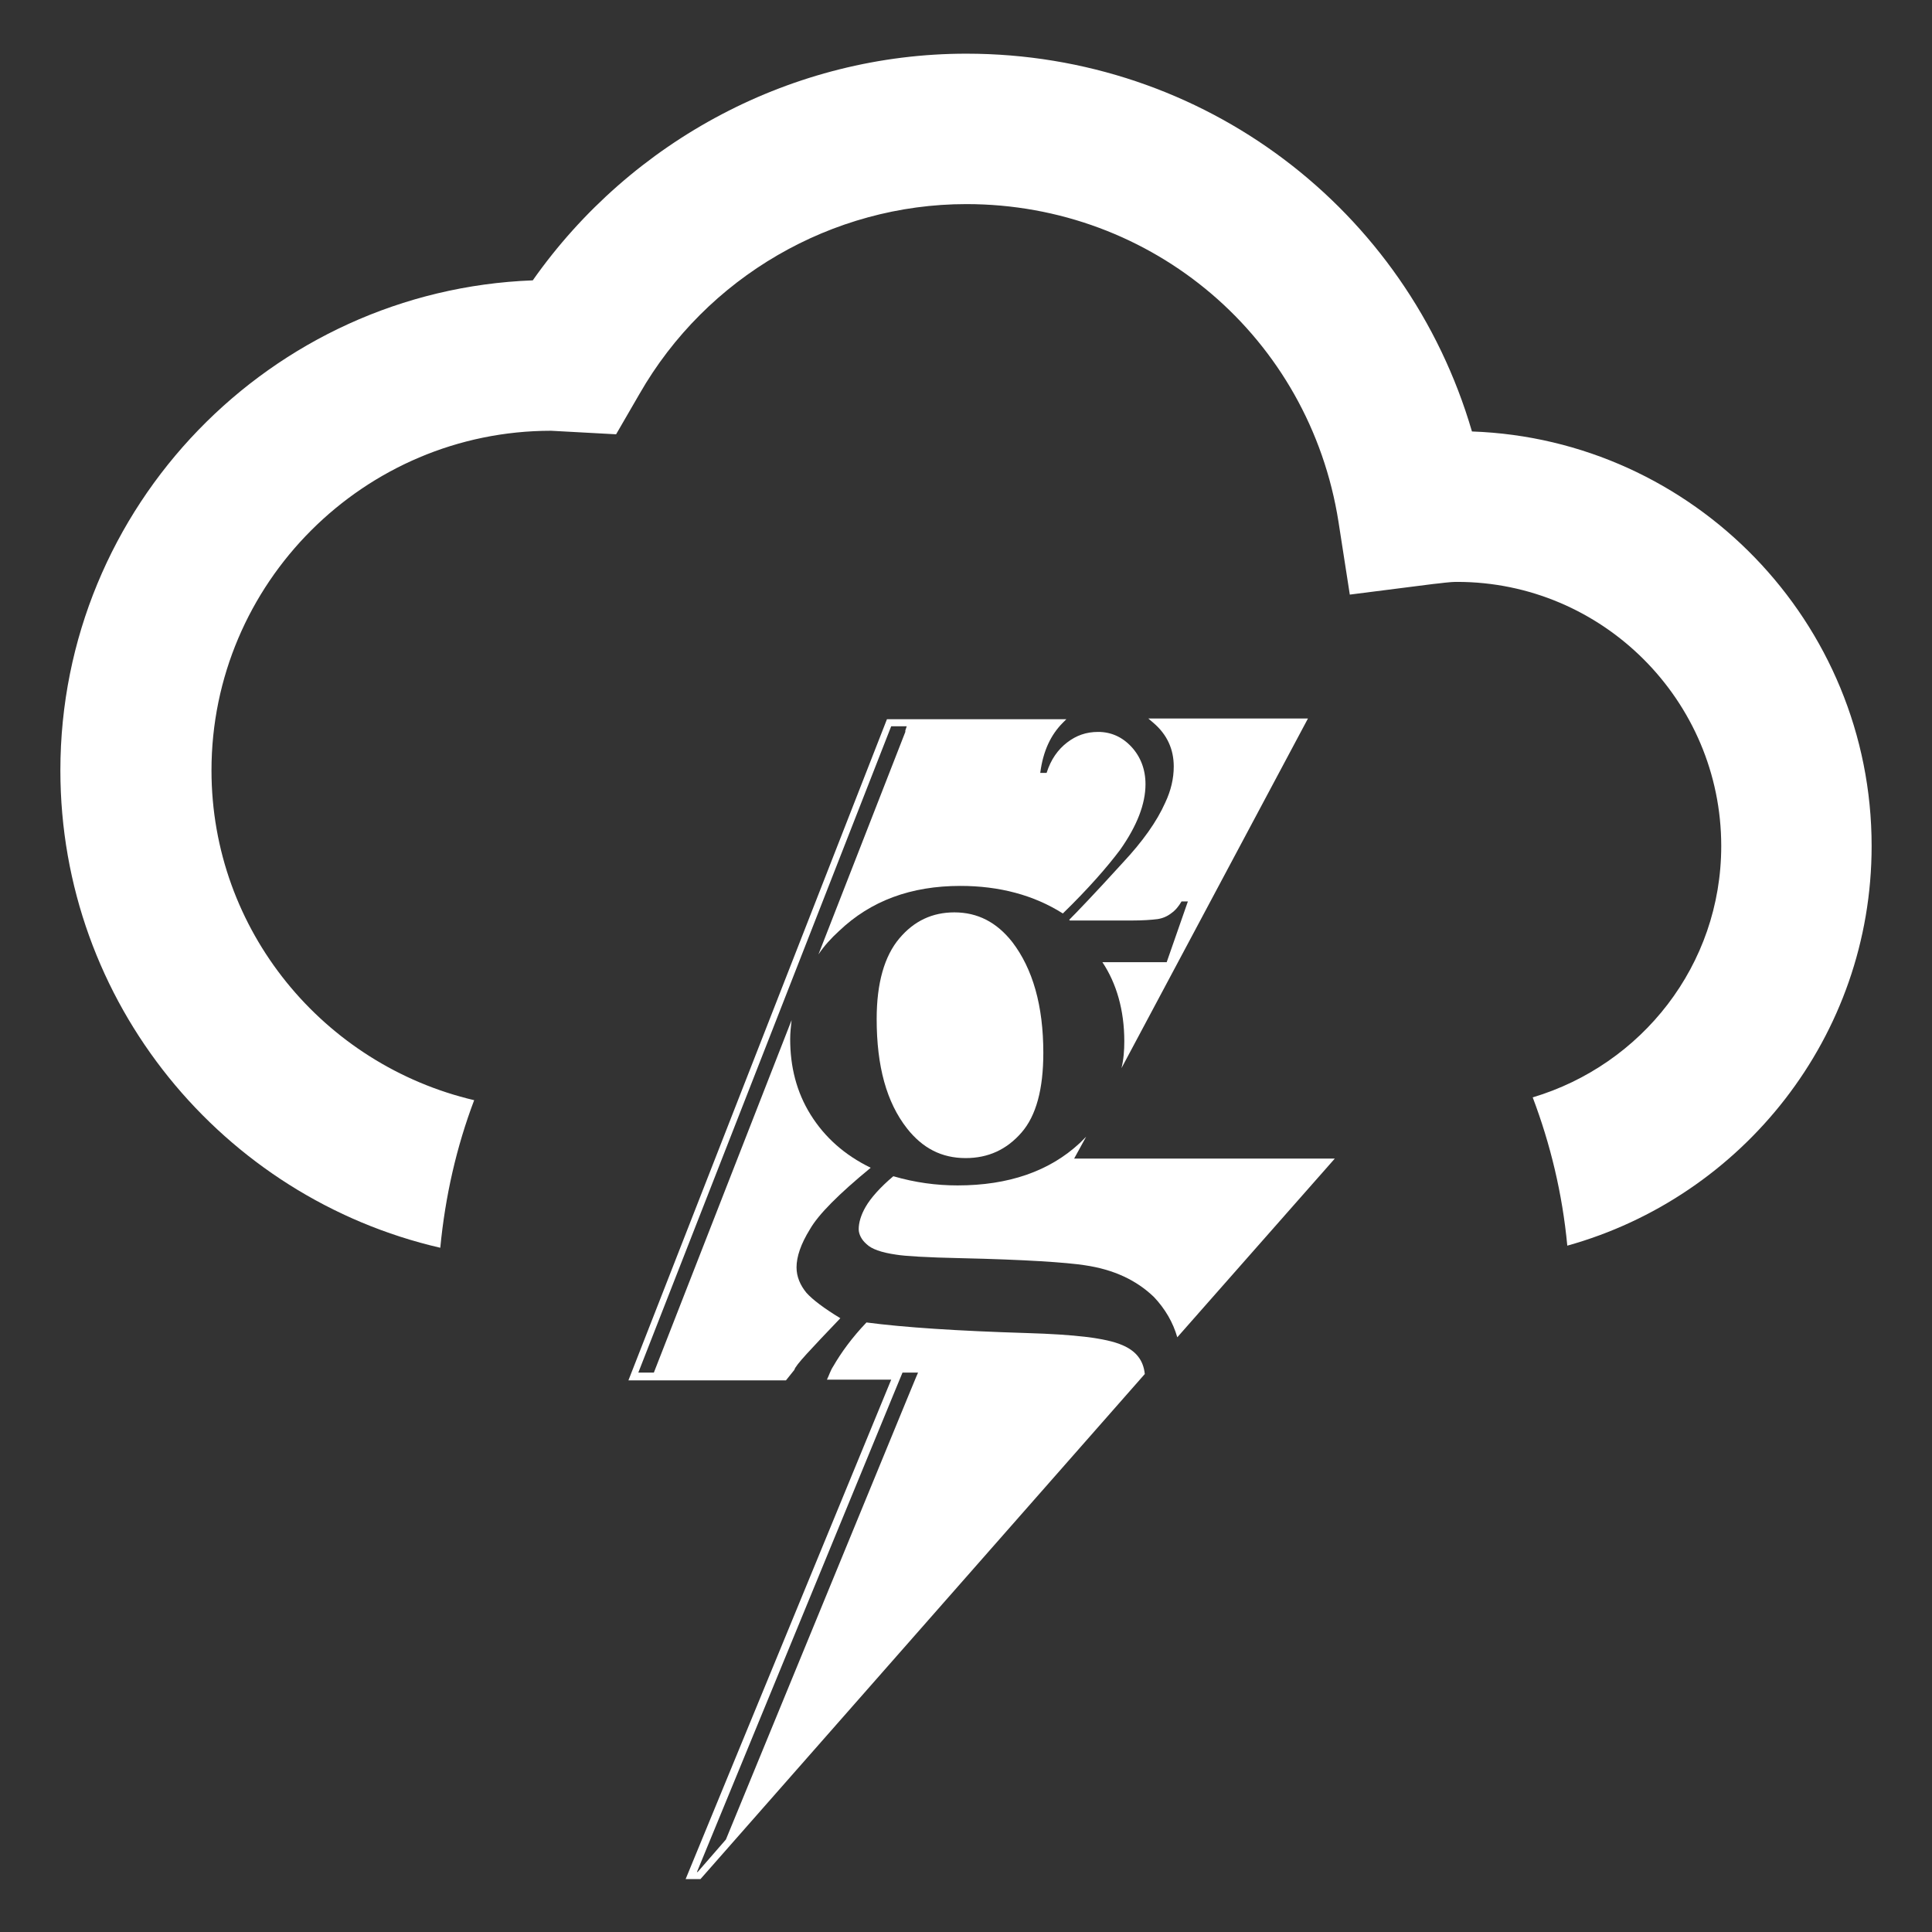 <?xml version="1.0" encoding="UTF-8" standalone="no"?>
<!-- Generator: Adobe Illustrator 23.0.1, SVG Export Plug-In . SVG Version: 6.00 Build 0)  -->

<svg
   xmlns:i="&amp;ns_ai;"
   xmlns:dc="http://purl.org/dc/elements/1.1/"
   xmlns:cc="http://creativecommons.org/ns#"
   xmlns:rdf="http://www.w3.org/1999/02/22-rdf-syntax-ns#"
   xmlns:svg="http://www.w3.org/2000/svg"
   xmlns="http://www.w3.org/2000/svg"
   xmlns:sodipodi="http://sodipodi.sourceforge.net/DTD/sodipodi-0.dtd"
   xmlns:inkscape="http://www.inkscape.org/namespaces/inkscape"
   version="1.1"
   id="Layer_1"
   x="0px"
   y="0px"
   viewBox="0 0 48 48"
   xml:space="preserve"
   sodipodi:docname="ic_cloudlightning.svg"
   inkscape:version="0.92.3 (2405546, 2018-03-11)"
   width="48"
   height="48"><rect x="0" y="0" width="48" height="48" fill="#333333" stroke="none"/><defs
   id="defs34">
	
	

		<radialGradient
   id="SVGID_1_"
   cx="341"
   cy="98"
   r="488.001"
   gradientUnits="userSpaceOnUse">
			<stop
   offset="2.132268e-02"
   style="stop-color:#34367E"
   id="stop4" />
			<stop
   offset="0.33"
   style="stop-color:#34367E"
   id="stop6" />
			<stop
   offset="0.733"
   style="stop-color:#00647E"
   id="stop8" />
		</radialGradient>
		
		
		
		
	</defs><sodipodi:namedview
   pagecolor="#ffffff"
   bordercolor="#666666"
   borderopacity="1"
   objecttolerance="10"
   gridtolerance="10"
   guidetolerance="10"
   inkscape:pageopacity="0"
   inkscape:pageshadow="2"
   inkscape:window-width="1920"
   inkscape:window-height="1001"
   id="namedview32"
   showgrid="false"
   inkscape:zoom="0.69005848"
   inkscape:cx="171"
   inkscape:cy="171"
   inkscape:window-x="-9"
   inkscape:window-y="-9"
   inkscape:window-maximized="1"
   inkscape:current-layer="Layer_1" />
<style
   type="text/css"
   id="style2">
	.st0{fill:url(#SVGID_1_);}
	.st1{fill:#FFFFFF;}
</style>
<g
   id="g875"
   transform="matrix(0.45,0,0,0.45,-17.715,16.697)"><path
     style="fill:#ffffff;stroke:none;stroke-width:0.39;stroke-opacity:1"
     inkscape:connector-curvature="0"
     id="path13"
     d="m 92.719,-34.141 c -9.552,0 -18.48,4.756 -23.938,12.515 C 54.318,-21.08 42.7,-9.15 42.7,5.43 42.7,18.257 51.667,29.017 63.675,31.785 63.948,28.939 64.571,26.21 65.546,23.637 57.242,21.688 51.043,14.28 51.043,5.43 c 0,-10.331 8.421,-18.752 18.752,-18.752 l 3.587,0.195 1.287,-2.222 c 3.704,-6.472 10.643,-10.487 18.051,-10.487 10.292,0 18.947,7.368 20.546,17.544 l 0.624,4.016 4.6,-0.585 c 0.429,-0.039 0.858,-0.117 1.326,-0.117 8.031,0 14.581,6.55 14.581,14.581 0,6.589 -4.405,12.086 -10.409,13.879 0.975,2.573 1.637,5.302 1.91,8.187 C 135.565,28.978 142.7,20.128 142.7,9.602 c 0,-12.359 -9.825,-22.456 -22.066,-22.885 -3.587,-12.281 -14.815,-20.858 -27.914,-20.858 z"
     class="st1" /><g
     transform="matrix(0.39,0,0,0.39,26.053,-50.593)"
     style="stroke:none;stroke-opacity:1"
     id="g23">
			<path
   style="fill:#ffffff;stroke:none;stroke-opacity:1"
   inkscape:connector-curvature="0"
   id="path15"
   d="m 153.1,221.2 c -2.3,-1.4 -3.9,-2.6 -4.8,-3.6 -0.9,-1.1 -1.4,-2.3 -1.4,-3.6 0,-1.5 0.6,-3.3 1.9,-5.4 1.2,-2.1 4.1,-5 8.6,-8.7 -3.7,-1.8 -6.5,-4.3 -8.5,-7.5 -2,-3.2 -2.9,-6.8 -2.9,-10.7 0,-0.9 0.1,-1.8 0.2,-2.7 l -19.5,49.9 h -2.2 l 35.8,-91.5 h 2.2 l -0.2,0.6 v 0.1 0.1 L 150,169.7 c 0.8,-1.2 1.8,-2.3 2.9,-3.3 4.5,-4.3 10.2,-6.4 17.2,-6.4 5.5,0 10.4,1.3 14.5,3.9 3.6,-3.5 6.3,-6.6 8.1,-9 2.4,-3.4 3.6,-6.5 3.6,-9.3 0,-2.1 -0.7,-3.9 -2,-5.3 -1.3,-1.4 -2.9,-2.1 -4.7,-2.1 -1.7,0 -3.1,0.5 -4.4,1.5 -1.3,1 -2.3,2.4 -2.9,4.3 h -0.9 c 0.4,-3.1 1.5,-5.4 3.2,-7.1 0.2,-0.2 0.3,-0.3 0.5,-0.5 H 159.7 L 123.1,230 h 22.3 c 0.4,-0.5 0.8,-1 1.2,-1.5 0.1,-0.6 2.4,-3 6.5,-7.3 z"
   class="st1" />
			<path
   style="fill:#ffffff;stroke:none;stroke-opacity:1"
   inkscape:connector-curvature="0"
   id="path17"
   d="m 169.7,202.4 c -3,0 -6,-0.4 -9.1,-1.3 -1.9,1.6 -3.2,3.1 -3.9,4.3 -0.7,1.2 -1,2.3 -1,3.2 0,0.7 0.4,1.5 1.1,2.1 0.7,0.7 2.1,1.2 4.2,1.5 1.2,0.2 4.3,0.4 9.2,0.5 9,0.2 14.9,0.6 17.5,1 4.1,0.6 7.3,2.1 9.8,4.5 1.6,1.7 2.7,3.6 3.3,5.7 l 22.3,-25.3 h -36.9 l 1.7,-3.1 c -0.3,0.3 -0.6,0.6 -0.9,0.9 -4.3,4 -10.1,6 -17.3,6 z"
   class="st1" />
			<path
   style="fill:#ffffff;stroke:none;stroke-opacity:1"
   inkscape:connector-curvature="0"
   id="path19"
   d="m 200.3,143.1 c 0,1.7 -0.4,3.4 -1.2,5.1 -1.2,2.7 -3.2,5.5 -6,8.5 -4,4.4 -6.6,7.1 -7.6,8.1 l 0.1,0.1 h 8.6 c 1.8,0 3,-0.1 3.8,-0.2 0.7,-0.1 1.4,-0.4 1.9,-0.8 0.6,-0.4 1.1,-1 1.5,-1.7 h 0.9 l -3,8.6 h -9.1 c 2,3 3.1,6.8 3.1,11.2 0,1.3 -0.1,2.6 -0.4,3.8 l 26.4,-49.5 h -22.6 c 0.2,0.2 0.5,0.4 0.7,0.6 2,1.7 2.9,3.8 2.9,6.2 z"
   class="st1" />
			<path
   style="fill:#ffffff;stroke:none;stroke-opacity:1"
   inkscape:connector-curvature="0"
   id="path21"
   d="m 193,225 c -2.3,-1 -6.8,-1.5 -13.5,-1.7 -9.8,-0.3 -17.4,-0.8 -22.7,-1.5 -2.1,2.2 -3.6,4.3 -4.7,6.2 -0.4,0.6 -0.6,1.3 -0.9,1.9 h 9.1 l -29.1,70.7 h 2.1 l 62.9,-71.5 c -0.2,-2 -1.3,-3.3 -3.2,-4.1 z m -29.2,4.6 -1.2,2.9 -25.7,62.5 -4,4.6 h -0.1 l 27.9,-67.8 1.2,-2.9 h 2.2 z"
   class="st1" />
		</g><path
     style="fill:#ffffff;stroke:none;stroke-width:0.39;stroke-opacity:1"
     inkscape:connector-curvature="0"
     id="path25"
     d="m 95.254,14.904 c 1.131,1.481 1.715,3.509 1.715,6.121 0,1.988 -0.39,3.47 -1.209,4.405 -0.819,0.936 -1.832,1.404 -3.08,1.404 -1.326,0 -2.378,-0.546 -3.236,-1.637 -1.131,-1.442 -1.676,-3.431 -1.676,-6.043 0,-1.988 0.429,-3.47 1.248,-4.444 0.819,-0.975 1.832,-1.442 3.041,-1.442 1.287,0 2.339,0.546 3.197,1.637 z"
     class="st1" /></g>
<i:pgf
   id="adobe_illustrator_pgf">
	<![CDATA[
	eJzcvWd78siSMPx+nuvyfwAbGzBJEiABxjYSQuBsA86RIAMmmjBzZj88v/2tbmWhRJjd2b05xwNS
q6q7urpSV6n3/be1GNseN8VYMk74dv7Y3y9OxcZ8PM358GXf2WCwmM2n6FKoGvaRTJxArdizzKfc
8kGcznrjUc5HAYg4ie4K6PkQ224MfcVuYzJsjMK+UBjdqffmAxHu9Vqfg8Zi1OqK0/jsz05YxQyQ
+MYcmpBkgklQBJn1ZXNk2sde4SaN0Z+N2az3X6gBncwk0UVuvBi1e6MON/4PXKXS0JGML0UzvnQG
96bSq4ozq0ZxhkqRqSxBZJM0JT9BGC6ix/lxazEUR/Pb6bglzmbF8WA8neV8xb8bI99VowN3Gr5n
cTAY/+XjBo1WH55hz9KfQm8gAh2GjbmPTGKisWck9ckteoP29WLYFIFE6ZR0PfmJod7PABxARt/x
debzbAiXauJ8Dl0HpJj21TKn7wtcxZ/Qa1Xs9PBcARHfwwrk6RgmYNqfrTZs9GhdHE4GMBmYZkki
HU/7klka/dW+K01htBJpiXgyC/+SmSydyqRSPiKeyaTINEUzZIohk5kUmpY4TcA/miSSaZL2ZchM
PE0D+nQyxVDppAxTI7z4Z0/8K+e7Ho9EmbrsdF6TuCCVIgjpr3yruhiI0/tRbw4jlkaSlch7NW6L
A3hCAyEMGpiq+ENqf+UW9ca0I86BecaDxRyzeEbFAlN42fhbRJxAykhuJuKoPn7AXY1RRCoDxGAA
Wjydgn/ZJJGlaCqVTvvINEP7sgTcz2CcKRqmhlS7QWp/ZWQIMoKrYGQQG9wCZ9xMe53eKKd0mfks
T3ttjV0YypeR/mDo8QyB/5FkloLOZL1eyeJ/DE3CzKUoL1dkigB953NxpJAI2L94pWNmIn5VQyMp
jdrF8RBN9QyvZ2DjEXD4YNyR72o/8D0AsZjIpMEXPoEzbqe9EQK888e1dC/zeTtYwM3ydLyYnI2+
xzt/hCSZdtkbiT7ppg/fBemErzWm87/G0z78PGuLDW0Fxxu9SdgFaK0vzltdM1j56iaAH8QWSFlg
9rbvpvkDPxAUJBZ89WmjBSOG32obLwBhVqbK+OFZ/FP5r5fnefEbOq8BkK6WRn+Kg/FEB1hq5wXi
7aAxakxVoimz9CfcacCsaiBRQ3H+5AkmrJQJkAVDMU6KawPdLU+oGvMuyH5x1J6p0KWfWs/RaKRr
XiAWG4NBrzNtTLq9lo+bLmZdX308HqjQLe6rmPT38C30pCcO/nvYHA96s6GKRn/lFni41xqItb9n
c9HbrKLFPx3djCT6LI9CbmAeAAhm6ZmVev/fi019ygoT3PzfhKXWwpSxwmG8peKRL/8LsSiTXGr3
QCDaLHzHNrW/GiCxL3tNl4WKyPzdG7Wh37VFby5qa3M8nCBj01cD01fEK0dpWdNApj9Br+n1Viy2
8wfp40Z6vVaeNto9UItgMN+PRo0hqICOfMlHpQCQ5WVQ9kkf197543XnDyIOZhjJkAzNUMlUhqDw
JTCcqSQB+j2ZJtJZdIlk4BvYf+lUksqkU+gSkaaSNFhxJMWkwG5BlygimaXINJ2h4VqaxJdIgJ1i
iHQmQyWR6UbEU9mU7iI8mPLtf3Jg0eZ3/hBo+DDyJytk5A+jfjKma0p7Wv6k4ZMSkvhDCdAFgRSI
klBC/3j8KeIPt/PHCcYI99A1rpQtMfBJl5Ilkhd4nmf5DE/zSfiQ8ECxmC0yxXQxWSQ5aMxxXJZj
uBRHcQTLsxybgU+apVgwtLKlLJcFwmSTWTJLZkqZYiabYTIpBSPFUyX4CEkCf0igdTKZStJJBuie
SWaTbJJLAiKEOllKEWD4UvBJpdLwAbKB2ZxNsakifPhUKSXs/JEG+zmdhNvpNA0fJp1JZ9Ncuqhg
JHiipPsIJJhvYFFSZJJMyR+ws+HD4A/Y22QWf1iSkz9F+PD4UyJLwIklUlj+UISCEcaThHGRwEUC
jJWnihRHsVSWylAMWLlpGFCSoqALBDwHBAfoHCIWYAcTEfqThN6RJEHA5EHvYSQEEJoAoxhMZppI
EykCMShJaBgl+knU4zD1SklBpl4SWdgG6nGYeph+iLOX6QdUZREN03y6hJiKBneEpugkLc2jAxtb
LSvf0qryLS0q39Ka8i0tKd/SivIt9cRHwQqnfWnCR8WBucCzotMZcNuyJOogsqg//63942b/Gtol
wSknyRQ4seksAf7Yv4x05u7JlANqZhkmQ8FyBv8SXEtw08gMDd1LUUwWXQH3PcmQ0BciA1RHvUc/
oJMgrjIkRdPYE9T3jMDP2faEScbBdYV/NJGCBZbVU+rf0B1EGY7XlKqiNJ0dRMpe1V6Lf/mUnz7J
HPCRSNla34COUYq6JbGo4hk+Cx+OL8KnBMpGAKmM5CrWC6CApA/IJlBHNHyQYsrgTxZ/2BLWQbIq
A+EoqzYelJyAPgKBPzrJLH+S+P/ok8KqEks2wwcrWVCbWfxh8Scrf0DpqiqFAhGcAlHMgFBmQThL
agWplDRWISxWGKASQMynQOAzIPxBP4Ii4GXlpyi+NBLdIMD1wrskC29F+SkCPC0rQe2TAZGehb9I
rCsfJN5BwcsiXv8pSQpTHoP2j1Q/0GGsl1OgZNIwPjRCBtROBsaJRlpEylRWoJLaRMoSKUikFpXx
AqfisaKRkrJ6R+PjQC0JMKYkjAL1m0vxgIbCqofBCoeHCSGRmgFNRO/8AcIxQ3M0DxNDMikQOlmm
yPAZwmIMXv6Rbh+A6NrG9kNZfTCv2NyRxpCisA1CYMYsYbOniPmABYoh2crAhwY+SWOzAhkW2LSQ
jQvJvJAMDGxiwOqVzAzJ0JBMDWxsyOaGZHAgk4OFTxYbPAw2gNKy8SGZH5IBAiYINqHADAE+l8wQ
yRABU0QZA5sE5CTcEmCB8tkimIAsCKFMlgFDMA1MCSIMLCoCLNdShgeTkAOLMZvJgGFIg+RLgeVH
QTcIWH4lhmdgTTMcw8JsZxgGZj0FJKCAAwhYoiXghiLwBEtngTcYmgZOSQHHUDAAAhZ0CXioCJzE
ghGYAa6igbdSyPQGPiPBchJgDfCwNjhYJ2jlSGtaZ70gVZRJIU2WAaowSegeUmBoETDQSTLJgNTF
V0j4yaQZ4GwCqTSkwiTdRUniGbWijVpOFdSEqij+u/AhTYBwwYwAwcl0OssARyGdkwRcqSws6XQ6
k8RQ0gQF5mQ2jSw+hsxi7GDDA2cwsFqzWO0TGmLQQzTqjbHJklJi0si0TGYMQ/8XdMeLjnTRgJSd
BqTCKIStaEDkcUmKCyssZfkAAWhYCiwsC/Uatr1l61v1nQhYxrKAlexwfFnmf+B+QW0qrSO0huRr
OjfT6ALCKqQ190xaPyrCJJIbelSk6gPk8SLlmZIZPLhm6SKsUfAYYaWD58gWOfigfzxgFooCkibY
naJA2iHNhIcK/iYNxkEGmwcsGAjIROB5gC+ZCQZDQTIRjAaCZBywmnGgDkNRwIpKolSPk8W+koAV
reQjZbBiKsq+keQZIa8IeUMlrJ5AdAMVQEHBMsuCKCpiBUWAgIJFBwuUBrGVBdKDqgJrggDRlpRn
OKP6a0ZPd1ndK4qekZU7K6l11W+D3qn/FbAXTGBPDvlyqM9JbCtoHh3yibMgFJGSRSMpKvzlqkrt
lJzswGNDaNlYYAEiMoyKksmA7THJbEhiwyGN/e2M7GUjY6kkc3dSx27Q39TGukWnWYBliwbNkvaq
WxQyAVcWOY5juSyX4RiOBmqmQFlTHAmqUQDu49kiy7Esm2UzLMPSliPQjWHnj/U0JMOZ9RZyxJBZ
AK1hWAQWk2nQ5wxNoa0nZBIg4cqkECtmkzAJktsFHAOsmyJQy4zscGjOBvLSkMOhuGVYxGY0YQo2
gt7l+R/qwf+Q/5fKxqWdPbjEZGF0WXQhrewRkpn/SW9wqXN6QjFJEGBkMos8cmRugOpNJzMAMZMB
M4PBnQHrI4WsJ/BxsEkCqhRGAPZhGkQnlZE6kzG48agzGb0iJs2dyRLIjE/5sjSaYwYsMjBwYSEY
KPXv651EN8AAPjUABXcGOoOwpmiGANMDbGySwJEOClzDLIp6MCg+kZL2reO0gX3R1DIpQ7hjadJA
kIKA8+lX1/8IehfjyCJO77rzLG1h4z0Dac9W3aCQ9jiuGqNGR5z6bqZtcRp2u+lz3BRMwN8F2GHL
txNhX1zuENpEN3TnHxia3aYlNLDrIbpH+mC60P8ISdLpPtvvf1a6h9JH5n8PRJj5xMVo/NcI//Ll
oDuvvPjdWAzm72Ff4roxFH1RaFPrDScDUW1E+G7QHy1hg/Q9NdCVKl5DqSxDIb5FsQrJZWFA8YEM
hHUKmiGFrwAT03QK3JtsmkZqJAvKIQ2mP5g4SZpUskGekJXhU3/9jX6dw7cfuPYXkMt35Xt9J3zt
HbhZRd4P9AQM8YS0b36084cvAeNBX/DggWC6obvT8LYxEOdzURrsbXPbozOnLGFqPv0XmgVzLtNt
CxZpU6M610UxPLuQnD6VRsvs4TroeY6zDeVpaGxAU2uCpmTQt5xGdZW2q7HsJZDFwKbLUys1WXOF
kIR0U9r7R6D+P+U6ADNftcMgd1pJ4eIb8waS8AnlAlpF6GevhSa4Mf1bvvB0dXk9bos2t498of8M
ByNoEGvM59NeczEXZ2G0QqExO502/lvBbAmLrl2r2xu0p+JIbkX5EmdAKvU2+jP/G+0p49uhg9Hs
88/GdHYEoqoGGEYdY9s/G4OF2hjdmNk0RHvIcju5NzPjz//1pGr2cPYn6YVSQNKaOL/GNPFALn3z
6L9isKPxyK7rhoEOxq2+2PY0SKXpNplic0KQzoTwNte9RnMgeloZXmb3f3zyVxcKuT+9iwXU9t/B
5GicrcVsPh7+C8TfP8qiuVkDWZ9Ih4Kg8c6p/x3rBjr0b+vP/62lPPv+61/A3/8LJPls0Gv93xHj
sXQ6GU+RZJLMJOksRTC+RFVsDJwYwNvk/0vEd4pIxjMwsCSMkWCyKdfhdcVep+tJ1qhN/xUDRfsJ
uokkXQf6V68973oap9zy3zFMho5n0qksmcpkM2k64zrMvz0N8e9/y/B8CW48dhpPczwHU+RS/J5L
NTmehrf80L/G6sDitDZeTFsiLp37d5gdoA3/Ff0YivNGG+yxLXQmu3Fn9tpyUMUTz+la40uEjB/V
CbJTscHishcrG8C86jIESaKKOCZOof1XIpslaFmQ3457OH7+6QvhcjwDeysY+d5sMmj8fdVAhVHS
UNjpvDluTNsohpe4H/Va0H1lSDoPW5Wit2xVUSg0s1zbqPWlKg7q46rUDalft+NZDw0H36YUwFR6
qRjSOxTSLC3OZsqAauJAbM1VD9qihRzPu7ZiHaUNng2NijINtGIlVP33KQzG4+nN9/dMVKY4bdsW
i55Jo9Wb/+3aVoJraJzK2LZG5YowbTDH88aopQwpSTEwT9L0W8KvqiRybcppSyCVzg==
	]]>
	<![CDATA[
	MCmntuWpqK3+tF2fi+JgUARhp9CNoinSDiyinB5qyhZqFVkjQqMlsqPOQOkxDfZd2gY0fkAjBOHU
TEcEJ4Lhtt66iwZm7q09U2DARqag7FtXUI3ieFTRG2hJ29ZoOlCRr9KJDEqKwv8oMu3Y/9J/5pqA
Q6F6s1AyP1RrNdTBZsgs5cukUpT7U/OGuvZdJgvVI682DkxZw0AQzzhwo8YxabDBSIeWOqYhFEGE
Avy+b6leV5z6xov5AFXEzsX/zD02nc2n475qp+hb07rWjdG852sMeg2lYUh6bYBOd/XZM2ExGChb
BfL7BeCuyVYzD62uaU2UFpqRm7FnWVR/K+mVFioE91G+qX55qR0lfYpy9PVmY1T67muimk1cZGtu
nfVNGhMY0aw3XAwwI5jMi2XEilY1a9IkrXDBpNFe6thsMlbmgFHG3p704spSli8BhqnWA+lRIPTS
hAwbM0XfItVy5mMX87Gv2pjNxam22ijdIObTxmg2aYDN0vrb1wFS+2ZaQ70ksyA1qSO166w0rRlT
Ny390bjVB46DbuByPW9d0MF17UNHJyVdAesbk4Ye307FmTj9U/TVYQXhUsNGszfQpCR+e4UKWuF1
6f0WOqGHNsSVRoZVN8XzFfsTF377mo2BTsuSNiu1NehNoOsomPgfmJYOsKC6Cl+vxHZvMfRpbzt4
XzbB8MjULTxchu8TVPB4yHOf3k7TVAEi35U466qMhleMDp2qDgyP3CzmE5htl4fsBjxRJmH8pzid
oB1K3WpQqLo0osvGqLNA9fW344nKY1Y+p7q7CbcSpf9MxtM5ikGyMyDD7EJUppphSFLJvmEyoHmx
hnFTLkhQPzRGvVkXSK9XMfhpJutBPyEQuGK+Pp54UVI6U/1s1Bb/UxNb45GyeJlsWh1FJkslfZkk
yXjvAlLmBm1m1wlsr+FHHnqznrRmkKJV1XMqScXVxE0m460fWJtad8S7vlcHw2G/fb1J0XricVZU
rNb0IHyxtLJmnNCKSEf9KWLyWvKVV64QetPZ6rTThm1BPJqhDCaRpwWCIa42ErUP1qRcjgIbgy3g
xFUac1j1AF2cnvEzvT9m1/ZyDLYlkomG1voWdSQ0EGorp5vrSd3xJdha8ewsk+ZFJJFxy//6r8gs
8NHwo3//72TJZfTd35/xPk0O6eHKNorSWstXkf1UX20+nvjwfOsgHKFJaY2nbWiwTDFf4no8N95X
rIjaQ7k0gn5bGFJwS3nPkFmaw63bzrfFA0+NidZWQQDqp9WbLZthCPewKbYlHbJ8UxiP5miSrPQJ
3EbW0YU4tYCKHqxbxAjxiP4jv4nBxJJwj6/ziq7TLuK8HSMwfOsSOq14/2e8GdOSQzJSCUPYtumO
/6r02kt2FhoqSuPDrAoOnbkn8oBri+ZMeoPPsqFGEZoqve39RxwA7m9R5WsbG8NgXJRua84Whaa3
KR/YrjdmxU7qDfTRWNP8vt4I2z4oYGMBTUK9BM69z7gbLl1WjRPcuIjMsKJshlUNZpjRa0K2OXKX
WOQuaRQ3Gpqo2w4Q3VaoNpaEFmtO/Iyb8QlKQgVTSI0zLtuD5kcU+1j/mML55rZgQg/0Wsy61azf
mzRBYvdNM7bUWTRpjcHABdxUhAmeiWOcWesNojIm3ZapbOAjpjofN9H7QHw68b08PTeyh1yz9ZCN
7erWTrfE8MttmLRpUUiSLiG9FMrHGXwDfWMJq1PrJd51HwqNgVrxrRsrZlIkyiXNZilUtZJRg7z6
mZlMpnHD/p7VTKNGUmqIwxzP5oN4W4q5TiZtbzyOnpEAa49YdQBWwCz+vRi1HPCjTsr41eCz3Yh7
6HVf8QEYgqpY0mUpO3QYLTIRE10nkNLZdJxC1jNFEQyRtKWzfn/RbkFJq2TW7M2HquqhnNo25c0k
W6gthBpHHFxQt8VZrzPSq23CaiQYXnesj4d7mGWY3yHcHuj2Trw8hUYItsKyvrLjPOkBL0Qef/cG
ovtATWvDppl+atF72mBJt33Nv338FMyEqfNA0fO6ETogMRA9Q2U9rW6J16WdUTWemfTEsNKjUx0F
LJtKq1PW2LOZA9e2hnE0P5pn4bZEwWh2EwviCJn7bQf+AKyI91aKzOif/88k7p1tcZ8ao5EaYgzd
x2tx36PYBIOigTyBt1Dt8eb2Lez7k3IRNkPgVD2bWtsWGKNBPFuKgcFUTwW7Jq3xCBh2jkKkTvIC
SIICzw2jQrJpOZ60xg7TAy1QIM2lhdwvrCad0clNdZF2HDazatqZWobLrJpOl5qqmt/Ucil2aMHg
0nrRrRZdmM7UcNZtgHElOs0GaiXOTRBtGg5IZLQ3HNX9DNFwjpOenRsNUUBwZlAYVg1HYqeh2wS3
1N6zeBN75k78OW0D2XqT7nj6X8ocUHYNx1Pkf5u0mSXLqx5NE71t2I2VZ6rWt0E8kXewHcU57mAn
/qeXRopeIa1ZBDWboe22uJNtIbWaDFp/e4X2p8NsSa1ao5mzZkQDAOIOGhPXvs17A4MccYb2pxO/
dYZ9k1JwEdn4CUmAGm0Ca9gzFFpYATJYHHP0lm4FbpxKWy511BbMGOQOuFmKuC0McGlPe6kRcjp7
4FC5tWtNHTUtbjPVlZC5wkMbOs3GdOY0pdowwLIx6nq3xjrb3UNrvQlD2zbHb/U29sRDY11PPLSe
urha36N5vD2YTL/HhhCMTTsXhY4azRZNdZUmbVQCOPEDp9WO7BBp46c1/NtJQupajudd0bzBbBKm
s8UE64+/ur25qJLcQ1jEaC1by+n2wsUJkFysJa3ugZsMtrSHOTe0t1R+BvCLmciPWxz6aR0jYZUn
DVES/dagFFtQg9CNUVveK3TcHZSewi/uRtFu9BTebF3eHjTgkqIeKyOTHvOCTY2ojhqTxy5I6Kvx
n8AXn2DFdJfClGojlIJiEeMzA5mJHfyi9OXIS63xp3gFPmVvMhBZU9CKYYxBovNx03czQZ2e+XS7
zcoLcnlBjmMiZTCW2pmjnnoQ+uI3pw2L1OnNwWsk/3gcPGo8Rc+TBzcxrjAtD7u5zsh/LvijoWCx
14jPAvR9pUTv5Qr35ZOr1Gnu8i14VZguWoxQoq4y+2QqtUcQM/6H70SJQOHoI35YyEcns8LsgkoA
msLRpX+qtDqfc53K3WUhnxJrxd7xSYuPx4OdJVyX7WdAyPDCfo55Kc/5n3cu9RKLssPx5QxoO+9G
Tui9hcCnAo/czyD4CGj4b+K8aQktwGS/mYe71ze2Xow/2GPVt8u9F/J94b2Qm8WHET66vxBC5fY3
oMH0Er4+bxb89/sjww0Kg6fcN9edF7vMC2mgyNcB3yIvfwv50+CjBAg6PSt+dD7G8O3glz9rn/m5
WOYnwNZieyOpE0+N9gLQZH9CkVaplb4LFbupz6M8u588iHDX0a9IoRi8F4ri4vDk4Xyve9RqNfro
Wy9S+r7sSqhJItFgpr3AV673cd7mBvunwdg08rZgL2sHv2gA4cLReRcd7EAfPbwX2FErOIwcXx0l
mOHbcY9hErPvJDttnZGRfo5UQbb489kDUI4JisxjkmjnesVEAyaZvDoOxaIiN2Buh9IYni/3C8Wz
/N5jKZpNo8p2/uyV3jthiuOPSP6h/ZqjmnvvGO7JaB+GdEIf7qFpeaUf6bsRItUJ1w/TMZlBH9qX
BPm+d8UnGvkDwR95mSI0NLrxgaHgJoCGaO6epfCPyImQl7/lH0sXUvtitPQlQaOeqTPg4CcicnJS
ilL8aedYBvR4nD9q/1x/4NlUewzwbri0ggZacedqF961LpCh4ypqJabwtbSf4z8xuXlxdpqiX+if
FlvnfyL8d+Lit9RoBAMc3by/y97uP92zN0Xulv+u9X4Lv+85dLoCl3quf0oEfaHbL6VPMvLApZ7Y
G4H/efws9n7oxNH3cL8jFL8PSaDhyRfDVNtjDWGm9ju8YG8uDy8EPty+kKij0FpaAogF5pP4XeT0
ofErDemEzjQKR/X5Lls/ny+WB2ciro4SymQ8Tf0KqBqsoJsi2jIuvbT3O9RX/pQnhLdCEvNB/isv
8MAjh9EIN85+mOfLSFz95CqTIbHPaXe2wHRCo9GT6vyyzH6ek5hv8pHJ0ZcQ+r6Is0S+/kKFAx95
qSdGitCLalYUQgeTcLFLV/ulyGVc0PgV1sHzGAubWqmNGLUAq2t4AIPbCxc73dKMOWrdV1nmhXo0
z8NtZfBgAL5bLsWizazVtGT74kUR0LD1q3YEhM1Jlucun/tW/cVNde3Kz8w3LB70cqty6mqZfea3
Qvh2cCTw6RcqclL+Qi8I0IYG42p9CyU+zXB07OYBy544WXmIYqx84mtyyP3M20NuMHoYs/XuUwBg
XERUAJNSdHxNCQcx5pWtfneD8Nj7AUdHLruy6Azz38EKDf0ddyWRWHp4qigSHTBcvNeTQqFz/ITk
/RffTHUf2fv91szY7oCt1l8HmZ9BLI+lm6YXEBqtwficyHP90KQn5MtkSCfqX6qHDT1ZQLfoRDdJ
NBel0PHvo6Z5THcRQ4fmTAc6KNaWGmS+Ikdns2+Q3629NEcuBq9s7eu8KN/Nsl+FfKUYhyZfDyAP
Lg848mXxydYW9ZR2FzdGMg2uDAvTVu5AmjL9Qk08509viiOGuWjsEefz1wJxERqW4E+bIy7INit9
O38+zsK3pxO41ijor5EdDj+B0OibNuQnL0KdovLkD3wLZ2+lh+THFQwSIAnaRIB2p1X49sNLTeTG
ExmN2kHUSg8IoxnyZhi67qtPnPfbvNwdqU+odxgKdAKjkUaKQaJuhbmadE2GhseF0aDHzVRSO23G
epmXqRPGr0iCH6+nusfP5zd5aHV/Cn9eWT01Mf7QR0EhZP5ORwSJpC/BawXKB6sRF6Exzpb1/K46
GaaZ0NBQ/rJCL+iq3P71RCGVgSJSO+2nxDSYfRDq5U7YjcbLtOAxSN8UkPJdw0/EG3hubNjDgTde
/Jf6cWn8skwvfAOjsaKXNFxMDIUiulGjxpZ0xQyiG7VMQ41o5oHDQzJCFYaxO7rVKg349cSAFcGT
sD6dSOtGmzLj1ErkQyCl9kAMqyUjr0z0GFoHelbFuH7kuUENViW3K9Ngqj9Jg9Nxmjr72kPSeuwU
12JGPC3ygCWi4TWNsIfpG+UbHhIaiDTW4JvRJjxk6w8XI6EQFOvgB3xTev2RZUegPTuXwtfVc07w
H8aRWiPEZi6jWACxANgzfL/wuHffKfY+PgulVv/3QNJtOhsjPb+1d3f0tkjkEbs7yFszejy4q3wn
Fj6VbMLbs/CbpvQM/hixV3gIhrLF7qL6wl9c/HL6IXGfIlsd8TeF2se0iYzbQWFIGtFEsGuRuyYG
n/nYlzA2303shl/BUX2YlFrReoKjo1RM51qSXLPDi4elimZyYQPqfJHVaCNbZ2+ZG513p7cswH9F
DnB2IIy/JbNtCcBTCh6LjRNX1TcWdQwZUGDLp182cV48eC7YgNrQefHguSjmoMqoMQ==
	]]>
	<![CDATA[
	NDjJsTZ4yB99zYPJDOLTijwP9/t92Wx6OuewhauRSgP1f87xwP624nFV3vgLjg4ChnCTuyu8HnJ3
++9zbCoT52WSsSCV3lXB3H9CX8T5sx+moVEOOR6IePIUsKMK8zC4rLM39xfA9rBMJR7VemLnc0gk
PaHpQ3UdlLkB3XnFvgGg0dyD5a6KN3y5vy/COrvLo/BHC75F5+XJbjObjRylro1wL218mHxQFjZl
tjYoRODxzi/Zqp7eUIV7f1Z2Z+uHItCrn3IJDlAv/b1i982fgx5/fios8B6HAceRFOD6VxFwVG6/
U+pCySG/4YPrU8d+7YbK80SuPRwQaKrODZ40zQn50ltchcIIH++He0JptEDLk9rPDjMSf0UDidcM
07o85+5uC7dU+Hl4LXd18bzP3l3XHpBLrtx4/EnKZB4fEEx/0bwlLifxQXl2I05NqJXlacK+bdSA
RuVMoTCddu9TuavHU4zhiDg9+kIOYJH4zhbPdMBvJlyFSy04gozez/yGeXj9YLNHFzH1Rj31G++x
krdWihamu+cV4TAcTYHoegQHKNoegbqqCsJn2N9FY00W8s2PUeHxLnKQ60ZqPdCG2R/M7jpZvRTq
qMT48+nhl8xpy3zjL51ITdWVbIDmbRlTNHuAVSKO2bit5KQWp3RexrqeoGUM3uL4u9ib9Wgcfoi9
glFR+i2aQHqIBujg3vlBmSvLOEmWixcD3CRHZvzXSAqEn2/n7MUz2Zbm8vjius23h9mowoKhXXDn
Twm+WNmTlFNs7D+JSwEDKdr2eJzOiV8Hokyqym2CG8SrJACtjbAtAmgknNf3mffS58f+K3S/4y/8
ch8hVYV1Ve4DGUwH9oEY2TOkgzqlZuKlZ7RssPx+xS6+rMIvO8iAYh6vJjWjPpeaMvlkSSx93DQ/
wWI5QrLnO1xqRYg3NhXK3oEofMxI9oGMP7lXyJ/eH/Bnw94rl354irN3h7cdtlqPCGjd7JffGa5P
tqd6A0ZSMMcJ/uz18hBZIFXcBGR1vmbV/Uz9IFATPvcOnvlvIBk3yASi/HkoHMImjyYFsHnR2e8D
Z2R3j74Dta4F1hSo1eqsFDmkv/X6Ds3X5JP7KDwE5nMV9SVMc8dPzy8F5BRy6Xo8ZrgX9BNnr+W8
DENVuTiue/Xz/Z3rBe+uwNaLsgL/XDm0GpyhXToCaI7ex69vTq0eDpnr1tGNqcmR+BHu47hb7rpz
1CtFxy8kiMk0ydbSwnt5OD8MonY/qrBZ4qW9GeiWq65k3pzST+XidfHh1MQg8t7H1P8KJvVvFWa6
8KszG2VQRBwo/Ihe24n3TyzmIQ4L9YKmj4XfSp4fXKY1A1meyI89P/9d+xoXe7uBNPB36oYdnZyN
rRgJzw3ivZtxa5K9+k6Q7E2udFE44iZ6s1zuWz5UmMayCyShCyzz3r7mv7NfidKLOD8wkTT7Mw3W
wRb4eGbH3ZtDRDQjy6hWFP75pnUfunV6pmOVk2M6acUl2T5bqrNMtortyU/++26GlLQkNeT+VvaE
IvveEYqFTrUSOCbP2Gyiz1o3YQ9/Cg/1s4aQ5+e67oBc3tst5B7FTiEzmX7iUKYFmhIVPsTzBbx0
2/U6Vsn+M0LJlwdXw8gJU64gffP7cvSszlYSpGZphkL8d8AjPweFh+/6Qgf8hD5f8PFqO1bIXf/0
dZY7/KnTu8KoKG/dqOv2l6XQVgQ3BH1omILgINEVP74UcospPUUqNwu+8jGb8dGmUMqHA/v3wJHP
v9zw5iS9zDR3u6DO+i/YgDoiQyD0Uvtgw9UT/Hd9Cv4g8T3ULcWz2ftXeV/wXxSmex9z/ns8jVvw
bRb0aCeMNoeehOL3aVJbRop/gywGBoVvJdNLCDz99Agq3e/y5ZN9EeyOLC1FblsPLzMV7pEQOms/
Igf0DUmLJ17MfyBHYhHRfER1myh5GApn0tOjRzCWyj/sDcklwRs/7RfyJ5M9/aJUrCP41k7oCEnM
oi/0yX2qxKZjF3dIZJAWaHAr3NUPgapbKqld4XJUaqVHgDoWD1vQK8gytSsB5uH5lh2z3yEbNED9
i4wdjBAYVUQndxVJgm6tH/g9LVkD98tzY7cA1Lg9MYflXB+xBHUq3AFrfRGl1vM0zRcqk1+lcXSM
DD1a4qbyc2GAtx8VkyNyfP5yriMQqKF3bsAUAtjTkDdEabQzwRwukOio5mLf+ak6Vn2s4qoSJrjB
YPJl8vN1nKZT5c1Sk8gH9fa9DJKWbrCDhoj2NPbQZg/BVseXcz5689tWDKj+Qu22Qd9gNAel1i79
Dp6OfyqUMtWK2QL5rVQvsTt99D08OADv/ofWTCQLq+AK5HcpjiccoXEwNI4eS5GbYARo+BFzandy
BevxIgCohbgVakCjYn8s5AdCWG+gm6HV7BcgWsu/xetS9gsrmMjJ7CWrCUokOtGojkN34WfkwVwn
enu5vGzrKq2Ez0GCBoFJDwrMU6fEZsqzOdpIjwmh89hDkbwfzo7E3MEQRl0N61Gf/A6xeYkl9GlL
NIrOBZtpTjo6DYHF78tdowJG4Jg4+l6IU7MgHh/yCd0T6h4z5hwU5fglszUwxmuCUOgAs9cW9bY7
G9PYM8aUQF7CFfDQIwVGSv6KrUULMDedw5EBDebRUmux+8lmYvFdZCrSJiYD/TQSuVS/3aYf7t8f
MsxpsVLsvrZ3kQu2W8jfJT/4i4v8rrrvbH4M2WlC46BUOHq/B4uUuYsQVPS3BUL/pQ9q+HvCVgfp
R4NIbjwVZuGnXf7iPAncv8dNrKSrkgRw+8LUPxf4HMjaXvGY76Tp3Xx08dajT34PS+AmHf4KeaEl
M6Uqq1QxpYgnWabNZJ/j9iByXGB2eZyMAD15LzK19jiPTPVJ4COmRURz7XarnqMah7fcIEbWy08v
TyOYmzmnxf+kJtcfzYXw9b7oogyOIHaeYqNoPYUnQz/hBH7PujQj34nYI8z+fYgdNTszVc4ZQH5Q
Q6wVdXkbBrgPYNd+LICGz/sg4u4W2l2Z0x7Z+j1T18iX7Rd+LmHww0dDmBNR+usRdNaEmLFE/nqi
C6RienHBfJ0/7CVa+ejzBcdmomcI3kEPjQavWtVOsqO+MkGy6VcCG4trsTcXFbTv2nlGlKAMfbrb
BV0hvh41Hsc/yMVNlH72hVJ23Ct9PHXvQfbEni3af9H3N68/srC5FN5sgQvh+dG41KLDae4qHO4x
o7O7CHbYzWHsO7AFroQgcHXgpRR7znS41GMypmOB3ke0w9b52SH9e9E4PQYPOgTeV540IlShHB6j
ddPM9Y/5997zno7dVEDY/QcdNLSDkbwrdgvtGH82KD6azACCunvbE0IXXAbNze1LdKwjgSGCTqsy
ood81HSpWS+lNTFpQP2CjIlKG0e6lWDKSxaHX7AnnSTaxvhMrtT4+omyo1P/rfAVeqfQonjjz/3f
hNZBBfjnx9HZTaVK557umzAaUZBtR2A4WW6cEyhAjOy/MGB408f56dzeu6espXT2M1K6imRh9UWi
sJbqs1LrpAKg7g8mgex96TWQ7TwiTxr6VkEx/fgHW++25qiXSvn+cm4dj18z6KmAkqKskvxR7uIt
L3wWUYozP/5rJL1O+gwVLLHNsVrmYJVtqz2LajB6hjfYWCWqot6j9vczEed+1vVp8inLshYFxdV4
NHbonV0auvJ4fdobojcJPorG8i9bfOVp428N30VPfdGJZYas8pT0Xj1hOh6y0/lf42n/Ukunti7b
sSH/Utro6nVeCmS5+By9BAMnbV47pxubHqvrXu6k5D+nabeB1FHGqu41RW7ti1rtzd2ioeOi1ahd
V9OuUy6s1OrCU6IOrW6Gbaji+Joy58k1MtPS3K42SM4t/3p5nJaM7DyNqMvmWbQsJlMekN78gN4B
UUUlFdrQHFFYz4DNqDy+rEqXz20E4O0VU67MaklNJ9LcSmW8SP5YvMPDkjRojI25WO8uhs1RozeY
rcUqVcOLFG2p4vktWl6n0riGnfWOcW0sCXZXUWPNQaHXs8Fggct7xlPfBtXwjiISCPYoNtG7TD3x
jtRRmBsPsBWF5VT/qLStih2vTTHJOEMhkz3bwlScGYqt7FkP13dculQxGRpX3SrRDa3rztVUhrae
BaTU6Z7j20OgbQq1VWpYPIBV3xLj3BZbQrV5Y9RuTF2kCCVxRGMy0YoA611Q5j5QzL55V/TJLwzw
yS/fmfn+6ooj36yBikJAW/n0qwFVBfoaM3RZK+hQXqEY94FxhkDCXyOwv8cL32QAD4FwAFME3cGo
JXCdRm+E3qGjQxT1ATL10REQzzcfIxAt0dfDL9xp+AaNv9HrGmFkg570jiXfDJ0FCN07G/H4FQ4a
GAnbCCZ/Ab0bf2voezPfYtRHJ/XFXY0iTEwA3Zr2Jh7Fm/K2Rt3gShIFio2J9OLGnmiofV5JKS+J
Wsta7NXe8GjLRpKwh9sw2bdSPT4Sd7djmIC/PTwvC11UlD7Db7d1f879dbAuVXIKbvnUv7+vPb+/
wDhq6Ha75z7nlDTnmDZnoxbMuXmgK2FdorXzYnd5z+56Az5rQxd63z3H9xqZ2Z1tTcfNxvyy8bc4
XXGmYH3B8miYlKkTvXVPGEgNTi/cllyXoqqh1ZvLbq7uMEvT+YJofNLBg6g0T7m58wceuP6SdXla
5CT9xUROH5oJIhG5ikVOu/Mk+kal8ne5pHrjTv2GbxwlT+tzjv/OlvuVvepxA21wnah3qchxle76
w8nKsT+WCKIdbn/kpJ/3h69fsv5otwf3vr7j/sgiV/NHr554f4y4oojE8XMI40/7i+G71IyaXUHv
+H7q9ObrJMllkhn6hR6+4HQPHBzR7hKVTxGVckynJ8dNNjq5Pi9cZGcnmUr+MS6MX1IPpenbC8G/
CM914Zg9bpGHLDMiEjfifeTk+Z0izm+rRaLylU5QX/7KDRkNdh9sewJoPHRmOj31L7ivq8UVW6Fb
N7mDUe+wnJ5fFaATD7VCYk4Iufcbfpz9qsVYePZ8SLQPnnkVK9rhlifj+DklUZUbz66lb/JkXM6m
0xTfIxJPfcbcBE3B9K3xmoonLzOLyEnZf6ANJJ6YZcrU4vmrKbFAeSBj1+AezZ6m72H+ikikatK0
aIODhyMvqV0qdwiPkSPU3xsd1vd7mjdhldDIiNN3yf7UDuvX9P13fm+Dtdikq40YZYl1lnkk0daz
zXArqew+27fGmt89mAUD44kV1uniKx4INQPVNw0roNEQEwJxmrfBSu8FMkffWWusqec3Qqhzd5Zj
3RUm6KWV+ze9q6rVcIny3vjSFmvw/DJ1ZUfh++lbizpHWMMY6w4uUtWIvPuY3E/Pg/Bkarw0tbnA
iYz1Nhg0MVSqzpQHGCusr2bJiBWlPU/fH5pVDbEBa+4zfd/uJCyxfsTq17ZYmcR3LahhxetGN7X+
8HSWi8yssd4yH6mn7mXUCussePJM2mBNo+3NcJATy9bDTT0/E0KWuLbEuit0mEB1SA==
	]]>
	<![CDATA[
	3VhhJYT3d0HDiubGOLX7/dFV0Q5rgyhHvx6ssZYJNiiGmGcrrGhu5nvRUxnxcyxkWjyn16njNwlr
6a0vGLC+5IlLJkYirIdLWCviWFmyDJJp5uFevr40bLDSe0y/LXzYYeWJq8P3rBVWQDPbPfvNFX6m
11WM2Iy1dhRM2mK9EGtJwgbra4yofYZ3MVZFQuuHe1ERr19fwiFLrA/BUccWa61799W0worVWuq1
TDxcTPLWRL5M7t8LhfyxNdbJ+a4t1ofP8u4cYwU0FsO9IR5PL3hrrFcnpc+Pu/d3S6zvN/0zK6xI
QiPEP8/ptmBD5LcM8T4bxKyxXv9MhjfZTNIS6+dZbISxYn2zPNzpfi3it8H6fE+UesNzS6yZ69iu
v/AeKwHW3K+GFedSIAm1+GQ+5eE2k2HT4gm/XDYOMVYqeBKqGMd6SXwd5liENbqkeT5/fg/I8886
SkBpHxxPl1Te+OBYxjo/jZjG6gflH5awcs/kmVEoRqez+xM/whrXsCI0soQ6iynDLc5NWCNHlV1a
wnpKXsRMcjE6SV1/YazJQK54YcQamE4bTbT1jBAT5uFOWXGssPG53yyN0z85Tsaau4ubKLw7Fr/q
kr4TG5+02eRIV+4PPsY5UwPt7vMdOXywu9sFw3B/YXsXrZtDlj+waQDzcBApyjaW+CMyprt0hvxU
ej7rZ8x3R93dJ2V5WjVgbs9yb7aPZ6jD6pf93W7jI2i6qyMavcdSBy8t28cvI6NTyv5u8+b7yPYu
oLnZbTUrNg0ylYNK/n4m3f0O/mZNj99Hekc/8l1yN2e+2zyvjVSiWTR44COK/Wlx93G/mfDb333j
c8emuwaife1/MAHbx3/mt5OK7d3+A8Xd2d4FNMO+cPJh1wA6cXeUtr17TqVOnmzvtkbN2qUD0Q78
B2dvh3aPH5TYq6Zoe/ecOt0lHYjG+qlAOGfzeLpClI4PlVHnQkemu5H63exUvluM5013AU39q3zI
2jXoHgZOFVPZ6u7pS+FGfzcVrcpOYTJwFynGDotEO/ha1Gzor/0B9t9k5034TDs4b9Q8gDzjoj92
nn0Gz/injv7E0TXBH+WrRfTnEcReNoAfw6IzciUJGxlho8opQnS6SwWPb2OyciD39QrjZC8ZxH6m
5AyB86ZbVYmrzCgInubTAjtDkhv1nVed/r1E77gZBjm3W0L+UMwguvVYI3mqc2eDld7bu58MXg22
gB5x6vnFFiuopB/SFishfF/XbLECGqRFW9bDTT239VhTtYAOa+aaq+mwtg8O9jSss72uWFWxJjFD
G4h88hsYqsMtDwxYw8+2WIHCx5QtVsQCyLXQEJuGi1yLDxusz+/2Y90VZimjLWBEjF0LW6zIteha
Y83747ZYsakuXAZth4vtFFusyEipG+ZVzCr48Td5JpC3VnxpDz00DX8shiPXdvTe70fp6cbUTgmm
GJqmuzL3yaKDg4G/sRFduEhbwV+hISJQVRd3OxEWU1nOHNQKioTWnkSZm1Htz8kk1K7LIQEkoRBd
Tybh/EQFGcIwTrKVwA/uxEm2/MqDEGuUEOqkJqNkYXOHKmD35T/Rq7GMARvXCgatOzC444nUxBAx
xAKQS3RFfl/9UzU5HnLo60ZtzyM0Zb2w+zo/VTp9fws/D5DFujhUCCR5BLJw1tHw9gDlIBnIqKc+
cZ7e38d/EGc+6h0Eqz71s2e2fZJs6EUQOPgqSgVPiTMtvGOKJmLCU+8L7sJE+CWqoz9y3yXX/Q7H
BcyDDPo9jBD/cZ3D2i5uogumWE7jnjrCQ9sRIpv43nkOZaJ5mMaxFaM60UsPSj8aCRp5yP0IbtC8
8PxRTCO9YtmszV/lt1/3FYTUmhfqg8X0sskK0qQA0IviXrLna9LLKIXCJikEaKBHHyXj/CbXnZHS
29lUT0Olxzu40kpHxgNJEFmT76OkUtimO9FSVPojk0+K01ouz+eY3yTH3ZYnjjpaDu7ZvDzVGVll
cMnTh/qVG63LFwey6KzadIaPeBmXeBs/kFlgiedLgOYBvfHLaspWGhLyFp90nVBFoUnYfIUPoINP
vLWceY5OyEYgWPFAG1vCSGqNJ2xpk+iOI8cKB6kMjaNH1mQmrUDh0XiDZlyAh8tmQEOwXX1Ypq2y
ABu7TwvH2dwjo/dkFP15jagbFUpI1cgeICZDpQvnWZX/wJRq0e9lBoERInmo2GnL0G7u1G7p+gaj
mZctO3ZSbs7shlnAMZv5fWLJOnOYlsjytLTLzkoPj8ZGEC2xdj8zszUSnE1JU7gb2oON8zp31FSW
k2xByDKiScVk3Jo0lWejql02Su1lNQXsi3xPVRc7dGt+em6jPW+qcnec+qTYAlK37G09dfo8zWE2
YJpDg0cgGxpOHoFhDkf7XufQtFlsRa/y7XBjjpCVNIJWG22Lv0DBmECpu7jrQHt2dnJWJJqLwbci
0T6nWyOaUbqtTrSJnt2+mOmSdzs/sZRHilpbxXKurOItVu1kGvfU9XuwvvGKt16e89Pd7S1P7uk3
4NWdVjhN3hi2INApeXG5EoGWuvOMo4MbEuhkpmpqe0dCUmvI0LA2Givu4sFLT/D+jVcv0L4nLvIA
jcZDZ4xW5xo9wURzEwAm1z1io0c7FRTzfrXiF8lbs/Ifpd1RLTxe1UBS77NmXBcHh29niPFLzsEU
MwY5AmImH5iIXsIfOjGirhJjWoLULcUc8eY12/dpzzUu4FkUvM/3PSw8hdOqjqLgbBVRYDlCNS4A
gwyuSfglqi9bD0v6xsS8dpb+zxnaVnz0OkIp3G07jfycLL3Pyt4jHzauO4rZvM+6ya3Ry3qlL0U5
PNHLbrHbcoS8biwXezKQ7SeMi/3cvNgt3bjlWJRFMAWYd3fToMO5KZArsYCxR559juG50bi3CRjI
as1FapAXwY0Hhy2b3N2Vq9fsFAg5Jc8XRk1tHpcWF3CKhQAz/FKbDElm6PMlRbtGkGh4jvaYn60I
Y1JrrrRxiw6ahILi9i9bnYhAtAcC6YSCISRhNLMLC2xmG8PdwAxe4o/uZvaFycy2WjceyJe723fu
jkkvSpaNtWpMnt4zQXe28KAXLzDRjKpxrcGFnQeHiOa6iC+WFOKq7C4x9OTCrAvXGpLfqAPto4OO
ouD0fj+9pijQ2wIXS8rPmjbuZi5Qx6j5bBnam5mL9ruCOClENy64ZuaIZafQ4wJElQrxsVe20IdU
jQN/qpm3MtdWf081jGZLUVromN0SXEVCo8XjdYvDxK/GuUGT56wGPTA+hmL0NJOmDclVANktRSso
mgFlAWjTfQ4MBTOInNe5mi60hGbYZbQ3OTztc6A6hmjIaIkWcTat8/YEigt4i5MVcZbsmupnyfdE
0Kj4ijuFttT8EQ8xNT3MjW7T3FG6zfrhJek260d0btRG5kURaFP4daam7OI6mnlP9xtLN13wHqBt
Tbrdm6TbegYUCmivJN1spQBM3hakG0DB0s0Dp7kDcpdukjnoCmgLu7gYkMOOUpQLqRtBCcsVZJw0
Kz9bx2n6HUhr20XOI1NyHcEjWoqqo2sWW7lrZXShLXVP8ki12Kx3cYuw4m+cxaTXnQkE6sHvKV/A
g81f1BIqrEDJwsaDxHnYxOPW5gZNnilnah3xgKAsW/06TlsBkHtWhQmKVQIMBmTjea/YHSWnyXaz
2NFeN0NzjXuZ89Oc9COMMGLWj3At5mEFGfak7fVjY7dqm3Pg3Sl8etye9f9opRwtOc2LfnxcyQE3
BiH1U/v2u6b1b5o5Bc3GgEzW/3pqDQNaxfq3U2sY0MbWP4JiqxylLbyV9OPbr9N6tFaOJhfXrB8/
l3ed0bWVEw3tDCiQRh6zvLTUDtvxf6JEZYdp0VPTxj7Qr6Un20WuedLe1/nT6kawQ/jhydM69yLE
MdE8LXZ3BxRmM25rDlulwVnH7opA0oeEN7bwECDG3fLIFtaLzKymivEYdjxMmqoYt+/0Sm4cxT21
Fw5ZqgUPqXHGjtnvIGBqWqbB2bJMc7bF1F4EzeP2j8veDwKVDBxdXG4lmAJEY7zFoe02FowT+unF
D5BA2XvSz0u5WLZs4alPOrYw5nWulBarKbiT9NXI0vGQJ0GuyKdmHX9sdPfpjz58lPwxNvmBivhK
K5XzOdfy4QT/bZTzOdfymYTN+uV8zrV8snG7eTmfcy3fjrF0cf1yPudavh1T6eLa5XzOtXyAZjvl
fM61fDum0sW1y/mca/nQutlKOZ9zLZ8kBbZQzrfcTl/LJzsem5fzOSdgL+97rlnOZ0qANqlw65gN
jzJZBGfn2Gjw2VciYadFr9a8dMu6T87JWWAxarmDLnVbgjm/daWAlH5Dkjfbxq6ksnOAX3lsARiL
ltYklSkgZUEqjU476jtTrEvcDg18a5HHdtwMeahIwyHVH/FhO1xlm+Wl928OvTHDUWz1EWrhB1PZ
nTHQ5Uh4xz4lzBsraxPeLdDlsm6c6/c8Fe8pTKsmKtvwbcmcyb1GnPA5OtelWnlKMbHNL8HhZk8B
Yg/h5tKa+SUmKfAc21spKG9N5uX8EuuES7eyu5XzS6zcKFR2t2lkCxXKJZw8ghVoY59fYvZSVIa2
cVRKzoVi7j7PxJSW8EUub/o0qV83dvciKBrCjq6yeDXneGlKm0n7PE01B8pr3Wtj98qyBtI50GYb
IAZ6OWQaeAi0GQKNmAX6mYkpogKP32+tHAdsMRNDr1qPpjRul50Tmi2DKfY1hQs3xblKTWHTuf5m
zxDjsq+R2zVLAe+ljst96u7Z9amgRaTllBG3aXTJvF8lLaFdNkY9LUxqz3M4NdXkWFqdK0Bzc0Fk
UDol7QDNrUTHtWPa9iqC5pLMv8IwTRU7GxLNtXB1JaK5va3BsWNqyohavsM9PceMeVQV5/Idr2Yu
0jdqtNh92dtUprnV7UkvzHCB0d916cQX9UGiP1+2i1zOVa9szR/sVEz+oFUuh+oP2sJwExTWAHTC
plNxe5WLNt2rluzpK1bcZ/qT8Oqo2UoBVGznJgXcSGrr5Fn5nvYUcSvXtd3TMQkbGJLrijdEDRxK
CHIzzbzc0Sq9+PkqHrJ9rZEV6e0Y2qUEyjUWZCrLstnFpd5nc1sdv5KddoYXvr2dttLa/zmzWvtm
O80bqVaJBZmMcEM+NKpgS2yHD0x+I86zWaFbxj5RXvskByGdSuFWit44F/ultkQq91pcp24Zozfx
5ejN8Nw5emPBaTbRm/NNojeasCEvAtuJ3iQDOeTne4hyeIjenG8lOQlghLZQv6hEb6x32L3Xw3mM
3uDl6VQPt3H0BtXBpVzDdt5o41YdtPOHxwIhVDBoXHurJKrsqC/PUktjT+tzwmhIX7iVxroa0jvy
CzOSp/eRPeeBu3LE5MI2/KMrvvDm1YDS8VTMagz/2ChpGFwutPHgNEtYlgLrMOrp/b59LMrEpThR
2b7Ezz4ZwvOQcIKu0eRYs8TPPSHQNUUR0WaTYlaDG3XhGDl1rfMz5wLemjdkpdHAZQ==
	]]>
	<![CDATA[
	j1sXjprPvjJP7994yCRftzLPcjcKldNttzJvU07zWJnnocZjG5V5eENyuThvjWRYx8o8U+6gO6D1
cnN3lkoX16xSt+qT5l86i86tVeYZ8wVWrhPxWpm34+WdKZtX5pnmRinO23ZlngmNUpy34b4QKqjb
QuE/0ncr7S5JaOzCnAjaVlIvJWHzMDb622tWsCVtCW7c9HKyYYvLORfrlcpjQNFNTericoKEbQ27
O6DtFJSp6RFW3vVK71fFqwTHoW0DaKunWAd/D5fyq4O/UVf/xuN6fHD2s3fUl2e5FlRtsttrCkIi
aNtKhX6eaItxfVMd0Ty1BVO9uJVXHWMosS24uBiQyzJShY0rIC9J/25v5yk6v+/Yq+GvgiJNS9tG
2HgLaIejyyEvVAK37Hbrdjy8b2GhiOFqNLSTaeu9ONkG1OfuztaKZBu7TfvAwo7nItnHLRXJvv1u
o0gWQdlKkSyqW9tKkSwCtHmRLIKyVCRr96Jr9zKyR6tXwZryl3CCv2sKk7oeYxbr8clDGMxbau/G
RXlmtfY5/UeK8iznZvtFeZot4Obgb1SUt0y0f6Qoz4PvuY2iPFV0OnZr46I8Q5IFrstbvSjPg8Uo
bROh6it7o3G1t98Xl3IuTBsrq5f42ftNph0fbW5sNn0QNE/vGXPMO1Si6gja5iFNmWjPu952o9x3
JnAtnZc3xO0p+5426qI5c9oDWk1XPEue9JvtO3w8p7tqyxidoxe1yUyR5wGfIHpy0y0PHhqf/F57
URKygcKHUD+5LRUS82BRqJ8yz/gIeP6lNC2wFbp+XuTirWKRS1ygYxdqE0U57Q+WIrdyiMpYFOZQ
AJf3v9ofZpe5y93q+dVc7Bc5at1c6ePWOqzp7uF+3j+2K4B7cjpCr50wJVyayu7qnH2xHzqJvGGH
9cu52K8cy+qwmg94y0VmKlZz2R06nVs98NFUh7aLKvKdyu7IuC3WSP5oaFfsR+/t/dKLN/tiv+dX
pwK4oVOx37het8UKaA4uxW7brthPdCpsvHuyx1q6fi1rWHeWzikMjJJHn3ZY75YYCtatjB9/k9k9
Z8UC1k2PPIFMvV16aLeDT8cO30pN5QjMJW1hpSorWFgMzArW6W1wBX1qr8dzDiKjpeT824OxhzyQ
HU9nenl6X70uwOJ4ptevh2556ZPFm+sdM7rWO17PyjDWe9Lmbq15vN6ShrwN+s0xm7VJ5ZyJ6T3P
hvdw2orB9HQ+C2+Tk/VMoDQGVS2btfZTeQ8HreAR6ubGqVsupyu49km2BfhVkzYd+mQVcF5z3ZRF
l8OYTHm1yrrZYmGfVRf1xu2WCvusLHHVVN9eYZ9VfGwHH/e+1cI+w+Dkqj7d3tq2CvusskrUfU9r
WbVOYZ9VVR8i2pYL+9YOd69W2Gfly5kYehuFfYqq01f1aVJga4V9Vvs8ZmGzhcI+K+8aq7XtFvbZ
7uJut7DPqqpP8ta2WthnZfJIMZutFvZZzbBtXGD9wj5zejaq6ttxOTdqjcI+85avHBradmGf1Rzu
mF/cvHlhnzaHSymK2yzsswK1o9R7bq+wz8Nm8TYK+6yq+rZBNFdjcSWieS3s80a0jQv7rKr69Gpt
S4V9VlV9S7HOzQv7rAAYK1a2UthnVdVnVbGyYWGflV1t7+KuXdinAdD2UTWiba2wz2qWbLK7Nyns
s6rqc/c9bSniuf7HdiN/o8I+05CW3uC/UmGfsU9uPuKOdZGs0Ue02Lv9OVvpnVMObtSZ2zGenivC
fs3ZDy5T4OkUPyu2XMXk8HiKn6ezIlxP8fNKqnlEd3yS7BGsRyp+7mptmF8C5HC83dKZvav3CS9P
Dwf4ea03tTmrV5/g75lUHs6pNvXJWticOaZnrNgnFDH1KGxsXaZT8nxmcpmSgezEnNjkYAs4hM1W
PvzPmmjm8//WT8GQD//TE23trEf3w/88RTnONz78DxPN9fw/jzV99q/u9Z4PvdHhf7qMLofz/7yX
Stkc/mcKpnjLbln98D+kPd3P/9P31/XwP8/vtptcbF7leXpP7pv0zdppjhdei5t2/nC3yCcXG6f/
76A3kd8fhzev6XNMb/SY3Y1r+jaoa9rRykr3PSdROxU7WqeF6LWnt3pHJblxpSQ1i4RLRCBPRTge
S5oqX3tBY8qIXBcYco7He9swKt8Ol/ybNQvVXA4kWSXVCqB5yn32lmoF0LwkkTvntGMpuJ1CzLWO
4DQk9SmANi70xVD0OtBadHoEZJ+htdoZkls6h1M6Q3Kr1b615TwMuLazvdcbAjTbapcdY72nl4IX
6K8XwaaPLZkPP9ETtO6Rmnpn086skPRN+HDZ80d1gRu+vEAtwdpOYYz5tc7LwtYtnccI7dK5IGOV
wx3h3q2HDWe3kw2Nxv3O2oWYK5VQ2KePIkAb7xPjo/G28BoDCZCrhS8ztCsg43p0P4zI3vHAC8Wt
imKVEoqIthj1aB62tB4tzv3bWavec+Vz/ySGdjj6bzslTTgtwenoP4/r0eXcP4+m+qbn/mm+p83R
f6suI+tz/3SctgqgVT1uC1PdePSfdcBz1XP/jMJmJWjmal+nc/+c0nk8Vvs+ekid8iLT3n43Nn50
nAbQtlXt+/Zr8r1N+55eq33J3dXOl7eODqJ6x6stFM0DlPgWMrowIC9OFkLjCmhz/0qKQF2ZS3Rt
a6ncSn/QKYKOmZCrV9/nQtGl9ZgLWVZMm3IHPa3Hp9ULqZbCdsbKtA9bM3O1Qio0Ghipfcx1pdQd
BMoy8mMgmtd3uCNoXpanQ6zTSLSRh/JmD76nZHWuUEtlI8Q+p86FVHrHw1ul6FqFVHqZZjIaLV79
iMvI1rEYFTTGsrstpfJhYxln4dhurKxYd/vsvOOzI53y67Xu9nnNt2pZRtURtC0dhtmc4YwQD7tR
ng4QTDhvAGlRDse626XUDoe6W/c3J6FubeEwTDlchGbiksEIrTJTFJsQ1d5Vjut8nyxyifNHfk88
r/GnkVr9ePwVoeFb+VaqM3x6E9pU8GSXlxQRigjrA86aWjOUBF6fVvVYDZV5s72H51t9ZMt4NF2u
+PpsVZm3I9VG2ZcEThdfOdIWKyEQh3ZViPRegKmG3w0urrFu7M2pEHGStMda3nu5t8IKaKSj6c6a
8Y7d0XRhhxq527R9Zd4syBxM9dndSVPRZTh0+jqwqZELOx7D17CsQkREk4h8kdem1lwSuJ+65r/s
KvM+HbCWA7Rx3ZjP/7vbe7HBmqkYSj3NWKtWWKV0HszGFw+2RCZKpXvBOLUBdDeqfpNLQheHxwmr
djtS6aKhabJIeABJfB3mWA/tIrnxvCRLaKX0+Pg5Zc6DUPd7LJRp0cG/UjWf0yEORkMW6JoOG7eT
+JWyM3ecj3U7dq6vWgqm2NUfyWhWSNyy71PRPnFuR31rr6f6qtma+evLls1SHHiFxC0TqTRV7yHh
0oVUNbe8Vu/lcV4Tt2z5YEcrj3NJBvXMVVY5YOtlDeECwFVywKTooG23rNPAVu/T0m7UBrWSDjlg
K66bsUPhrNydpTzcpZeZQFdPDo2iq7Sd2LQ0N2ce9h1dDq5zjoWpCf5e9gKfYy4pNrY+soWw2UJY
+qNkevnOWvG01V96Zx1PK21j//ujpEWkd+zenOStJNHr23V31Ne3W9NmI6/GzNC8R9fZSyqKxU4t
PtlvKy+6FrbpSTeENWPIVnsEqPbPwf5aKWDQECz2CFZ9X5Ix/JL6XcpI6Gem5gDxJnV2T/YbjJ7e
ZGGoS3Sz5+xn2JwA0y57KKjyVk2V1clZxfd03FOxr7Nzet2rF1Pd0C37IgFt+pznUAmpAlX7gS3V
llqc+mPawluhLtH9ADAdKDkC5QTN+Rhobx3bwUWyCJrNSdBrDNO077kh0VyriVYimssO6IpEcz0T
eoVhXqbe7Im2VMVs6/GuftCgrG/WLUm0s9ztkmHXLEk0dMKhHlE11dcrSfRaj2gZh/ZekmjDB0v1
iFZW5woliW7usRJwXkq1Wq0k0Ws94nICzEoliV5JataeK5YkWnKJRT2iiyftVpK4iie9VkliQerO
8rgsDys0cto/dlihI0O7FI+tcFjhjsMLM7Z4WCEezZYOKnU4rNCwTfTPHVa47En/I4cVeg3bbXhY
oT409A8eVqiqtX/2sMIlA8orqWgHuxp3x8NbrdY48ND7W602OvBQLfuzPO3QlJmy/oGHzvHXHfty
7NUOPLQbXGgLOVDnHhM03N5q5f3AQ+cCwJ0tvNUKH3i4lXrPTcswdMtzswMPTda86bTDHe1Yty3E
gW1PO9xZsaBszZxIiwjUegce2gxOPu1QMznWqiT09BJ2l1jnSgceOp92uOPlSAovBx46M6h7MqzH
Aw+91Htu4cBDhUDWFTtLDL3ugYfOpx3a2WkrH3i4ennclorx9acduuwReD/wcFNO83jgobdzCjeu
yHc+7VBjAY+A1tOBRk96gwMPTVBMktx202vVAw+d8+h2rM+KWP3AQ+fqGGUrwrY6hvB44KFzloIs
bBC0zQ481FNz+bRD27nRbfV4OvBQj2b5tEOnmI1jirf5wMP1y+O2Vm+KtefWSi4cTjtcSQo4HXi4
4jmF6x54aIRiLtxYZoE1DzxcZ+t7jQMP7aAknHYKVz/w0Pm0wx3pVWCbH3jo6t9s58DDFcrjtrYe
l0479CLTPB14uL6pvtKBh86nHer2PTcC5LKMPLm4Xg489H5O4UYHHqpQLF9XuFwYs+aBh84+xFJU
fd0DD53dbquU+MY6Bx5ajlo97dDBxV3twENn42fnD8/Vwc4HHnp+3dRmBx5qxZFWpcGmkOr6Bx46
Q7HKs1nrwENrKEr4epOMLsOBh8txcH2ijj6qvtGBh86l+qatiPUPPHQOg6nCZtMDD01lbCZnzKTW
1j/w0Nm718/NRgceOnv3+uW50YGHJqJ5Tbhc9cBDD77nNg489FRWuvmBh86nHWI02zjw8MTxtEMp
AWYLBx5aCwVljwZz2jYOPHTe8ZGJtvmBh2rHLOOZa1k2VgceOu9M6N2o5QndvEhXPu3QW16nt0MY
HYp0cdhuxTe7JCx0xYuTrri53zGcG+UQEe4uvR0SX7PfCzXk+xujHJZ1lAauksiihbxOjif6404l
U07GFTKpta/4WKMNkbgRaZWq1waH9XI2nVKzrh/UzLk/8nodIBJPfUZqgqq6/IGrk7M4ERr5E63X
SSo57Z4LJ4P3LLJs7g9DsWE4yP1yRKVzze79Ljja/9ZoJ+HbVyGQOVqUDq5ufqvp3/7zK5OOp1qZ
K+EpfhGf+tOX5dQXV+3fn7ZrV/Rjty5ep38fQuJ34JENp/if3Xr1op8b5FFx+Vg8DY1+P5nf/Wlh
RF/7H69Pg4FkqEzvf7+enYUX3b3X1PhNzOH5xaWmJ/f12oM/Hvko+KnO70MknwwWCIG74Ajhu3VO
lOmD6nT6lQ1NZ5nHs9neB90ENLN08/VWrUusR44Tscd48jK7qxTg/SSms7cxOoEvuw==
	]]>
	<![CDATA[
	Zy1ODPWuRy+Xn1m2dTdBS0U+IFPKthOL6ITF/UO2cHluRS9MERjw/GA6TQb8jmPthhpB8Xbv4aV+
EhhNE8IBleqg7dW9QdvfRuWt50q5qn8RnaSuUULc1QhXSPpZoV7fJwJiG67djo3W/MS0jGBwt0Vd
8Z4ch5a0p+4AUBBxVsQ4ofeLC/5FEJ/w+aLF93L1ib4utncLiXn+vJCYtY+E7F7/tvRYSH4A5UYn
5cHD0xtbof1NSdg8/CpwpSNGQ2Skz6DayuePwtGlf4rHxQ7HlzP24vHxM1J6eKqgbzDg20EclRJH
pVjcSfp5il0rIjEPoeSGz7nqSSfS8aAkoRNpMoRjzkAWZgQ/mUNcjgyy52wCP4+j+Ceotdcp/CzG
lceEhFCirjIAt0JE+Oj+QghVzs7IaLD7ifspjeYirL+XnTeUMVxE9DcuIy31Rkx/44MR1RsJ/Y1J
saNHQ+rulblfVNlwfai/dh9qKoCuo/obnVRbvRHHRz+SlUCBQBoiQFZiQhLdIDGa43GfrJxW0ZU7
PfBmJ4LoexeVmrQCTE6WZCAXEZNxZCt2TKImCVQ5NSRbp2eIcnek/MTdPQYqH7yZ30M0j6CqZ6yp
AlQ4lkK+QV1HGyp8WjhCaI7Q9nmVG8Q7h+xt6/uSvzjz1zS2VDcUilpo3+jiKkuBo8IVIb8mSCt4
yFQP310eqyC59Pw2IJbfXzIdtrYI9Eov7VsCjYvU2Jh6X3wUir1GgiQSzx9JhcnqKd3Q+VNG5ZfH
mDI3FH9XRFrxMaEsgEcA3nxHx9U9krIxnH7EymGMviXVbykJQOloSMPPl5j087OFZ/8loVV6pV8I
BdCLjudQCm5P6dFLUn+D7wdKrf5vlkj0f9LKaF7k00eJcCBDUIPafimaDcP6Jh4CpnKFr5C8OysN
SfsjBwvl8N5J+j2uYU0ehG8QXd/hz/NjCH0j1W8Ubgdo5KZXnRS6nLLo0Z3w9fBc5COZsCCUrh4y
spadD9OE2MzRiEvjyUA+/yV8hl9frDS6GryXlLpsBnBg8EVKsmGiSF55wPiQ5lMmmDsYU6nSI/f7
AKLzkI9k06m8IkQnp3Dj6pxfNG5v4MYxShwTsoFqu/h+vlc5+Q0ML81vV5An7Xwoyy/osbTEG7vn
YbzclCYPv4i/44jMiF5vM3Q3gRkU0CAefYMrzBSLTlx6jUukDaKzlsLAkTP0K89+uhDDdfAoBx7s
tOiDLJzFWyYvGdLf97lX0wsz1Ijw90fhzcwC6AaStwkLORuRRKyyqt5lcX5SjKEuhqj3WRP5N9xg
dyQYpSywDPNQKX712Tb4qhNOXorlXBhN0BU24IBAGVIiHwjWDMxw50YSrFicgUxNy+IUfqIgJEjU
BH+eHxMA6IZAXQgnA0cdVgF+T6FriHwRU5l7Ue/7gUrUWXtEKH6kWXsqp+kNvjntD1+/ZP2RVryA
/nD+KCVcSz/D+eucP/rwceaPJYJVf+Ru9wDdrfljbPIE/Wn7o1dPFX94Oo36o/6vILIYH/QO+4EU
axRvjyNIP8vnWZfehF/VuMRir1BqfJX6hdFv4qvwEKw+s/WjnxB/9kqfgxQM7Rbyp0JcNSF+lUAX
ticS3f1x1OieeMZa7AkHU0D49FsYV6bPwme0ssfedPKXbJ1PBfjvu1lVsdNm/vcgT7T3R/x0evyy
h20Mim/dnK6H+o7/Ppjs5ZJFvglDb32ideM+ZmXAoymArKXMjiLiJbTbHJRexSC/j+JqhJZgTN2/
wfKLmPEj7ua28C7w6fTXqqjfss6od7TTsfXYZdHZ+jwsHL11P/l49Wta/D4eNa0Ib0v1JDv181qW
6n8fp53cfx6WTK6rLDrLFxEsOuW3fAifEc0STnKZZIbey11WC7mS2OP6odBdqXLbIwu/bILlz4a9
mcAPSE7aW0OLMsX3QKNV52h5BuOpCjtcc7qtCA5ovNP8NHcnOT4niwP/SkNX4tBeR+80dAd2k7ZX
vY9+jaGfHp0caA476Gci0fiNmXvkVaYeBvfy/ujv5BLJ1EvkbF/AjdgUSVL07m5/NFwAyXvIRf2x
TOzDH+4NQNSO7t7Q4wRqf4q6FTBEA7zxgbrmkS2wzrJfkQXV5SljfxALDxfHZ8LnvO4vfdE3Xc/L
fn1hsz05p7PTvJLb+4ARu93CvGaQ1SlFWw47s6U8iJVn2nbUig0tC7aHAL/SsvO65gDNxlLeg4jH
onNVzb66WsdByH9AwZjsmLXU2uoD3kEvNluL3CsNGNAYx2zBblxwYwMOoXEcuLbEdOtrc04zG3Ib
iJgJdq0MJ5RZBdCKXJygwLt7vmajE6LAtu6uBf40kj5no+NckH8R5u9shf66LnzXJ0el6XvzJj1o
fgSwK1hITOcB7uuaqgnZvfSJwSk8WnROolw8NX2ggqeHZVOMTXkvWgK/5yuOgzSKB/kFDju9NytF
ei9dtv7wOD0Ss9M+jN/fZX4r1UtAU2o0gvHSS3u3i6mvm4f98XsRmQ0UeLzkmWHUXlEHAmBb/L4B
GjQPMAXFjzdvNsbsWn4R2wpYJdGJET9SfDyefwQB/04Wjs771RWwypaFrVElodnMpPRgVO0YSn7/
Cd2GJQ7OttPZVSvS3CvBsWWzvjW5VQNqc7W6gwvKtmBUOFsUUibkim6Es0a3Qi0x9GaqZgWHHYXI
bjV5i0NeG86+nvRIprlR34z/dfVR48KYFbUMfpfpubLcjqtmqqOYEX6Dw3IuhyHC2GFy77dXWVAm
dAH+5DlQHHvX+Gc+H5vnQaOUL0ER1S4LifnpBVtJ38dB/TzU4Cch5A7GfI7fa9PEP6NvHEQBsjo9
iN+VfVqT7EUmx4ridx3U0twYsU+KRa4fHL3xcSY4M2lbZ1X736xvllTdjr5oyTu5VxgwCJtJQElL
+IcDNyZ9A1I+NoplBlYhhDXxH10EeGTZ8OXycR9ETPJ3peleybLCRFtV5a7O6VJawrbCZrao8Wg2
WeLeeE5x2L2uszUH7FGmbcBpeMBox2OVdbbmIrOSaV5neoVFtgKn4XW25iLDTqFhnaHtvWd9zpox
+xU/GeWrFAoCXvsjL6GCPzJICf7oZ/sc/Qz6o92fdxTyu0bbLkcoFogiUP7w13cGbcmUUNOkP3ae
fd52sFDdI9heoN7K5MFE225EY1t7BGv49IY9gg3d2XU96fUiGlZDlz1pT7bmBk6O4hFsELT1gn/l
yO16jI/jaRbm9padHKQIrDcsNketY3zMaZt6Gv9k5Nbdv5PiabC0QpU142mjyVSon6aesL8iZHcX
jObLWDkyUub96r5MMFTs+V/DXpUOEjZqOmIk36Mf5ZSRp8Z8DceWDIrzYpd5F90it1r48jci5w6m
h4+v9YMaynnIyUmrq9odgIY+rR6+sfX7nw9PFh7+Jnz64dtRVAomqZFTW57b+cOW7Vnhsz84FNhB
48fDOsffAEpEmPmP35W82sZv3FSR/0/Nvmrc/rOzv7RN9M/MPp56nP3wj86+esDGPzv7urTrf3L2
FSnwD8++YkP/w7OPpx7pm3929q31zTZnX7b656eRHaXYzyY/S60jQKnjukNKdGMIGxQWOdE/1s8e
4kwELS2BukybnQwtQ9uYv42VXuS4VmorRnPrQI8L69b8xaOmW5FaK9abKa2r+PLeL724UmB87Zth
LJq3vzrr9OCFOteNAV/zHz8PVQ/2XlJr2nFHeOKf9WHkg/RYMMNInr1qMGoSALlACmiCs+2kvG3h
M0iFhxyDWeBGDJHljw6BmCGML6NpPJSv9XcjKP8vrWYHtpc8KDRqfPCTerjRYeHxsIF5A27EpbSE
9O14+eAjJT1Ykt9Hw6rhCCRFrR8N7q9RP3fRjWfjOVAhw9w8+ceJkpTbP+WeX9Xl2Q01A9U3srGb
KqMqg7iBoeJjhWgLP8Lql6iZmr0eKOsLn3mV3VOFDeqRngub1FihQyGpo8N+3v+l0CGV0IiAutPX
vaEYnxwkEYGf1fSHbb3p6bB4vVHpYDqFK6rRwZYIycJdKCQToXF6Y1bS+LWnWLBIWP36aVmmg5kI
p+T5TF4CXPhCJULlPb77cy/pG5kfbJlBerebxMvMTV9mBmpB6onQurmyY4agGuWQek517qwZygmG
niNtAGAWcIIhHbK0QSfwUSeaZbPOykCpxeWIh07IUsAShp4z1xqI9PJtVUmvNRAkgOJeOyGvGzOM
ZCDbT2zCWibelGI2q8EI6XlTWefOi9ysCK5Cevb0BsMEQM+bawqbkHQSz3InXNhCH4EK6dnTFoa+
E2ZqarxpmlKjU3ia648UGIdmamrsuTp/S1mqV6GV2NNqIBpvWlFClQKOalBjT6LC15rq8XojY7uw
xoKEUOfUzj6/L3Fa2BOnOYwrbCUFZU7zSpuwHae5sKqe08Iap6239sO2UtDIac4wdJy26rqVOS2s
cdqaA7HjtDcTpzms/bAHJe0P8m93MgBq9mEEcGhS0usIsUONN207gfYIHPthJQhX6oRJSa+z9g+9
8CaSYDolbRZih+sqaeyRiT8iMkwrUR2nKfXPsfPsC9pOeUGbKBV/9CYcxS42KuhXCyErcaUI+5Je
cjvnhQy2BNUa1A9DQRnZCAzfUD3YBYzhOS3VL3JPn7iONKZU5ilVVXLNVUUt0KqEcA0mqr5HRZyV
Q8kj+SZ3o3hIO3KxH+pvXO6q/GRCdWje9JVLJ6mQ2tV3oh0K5ZQbuUPtBln6yOWVGwWERrtHBU8v
T5R7Qlx3Q1ereHJJaDdMlVO44EmPulyI4MY7UkHZhx57WYhppAUa3k/h2mVCrlsr3xCIySOw7Idz
feVUY56VAdwWI6hJVPYMb89imkeAXlIiufW3l3HcCp8HBT+rBBJFJPxpo59PElyQDOBoSDWogXhY
rid+PsOzCWiK5JFSq3kTN1RFHIkf4e9ilxZuuEFmL6Nz3fH8oqiBBM382gnlNSUAspqwgod2cdcG
eU/o4jP3/39rX9oVRdK0/d1z/A+l48JanfuCgrIKI6MOgiKOgw30ICM2DMs9z3x5f/t7RWRWddHd
KAj33IcD1dFZmbFccUVkVTo9NT+78ejJ5/kv/uXx7Pps9z35fFRzH8eoZ5PceHR3s363c1333lRt
GnlndaI2WhtIVqJq31lLr2PTuV2j6bf2/Xf8Ah5p/S2/Lcjn2cxt6WVur8Chnq7wb9m+O/uW4ya3
3L5ulIQuEpYLj/kDDD47kn5rP5ifztP52lb1dHYw/Aa9IVl9tm/q11B7PYAd/Wxjablq221NLrTa
Tx9N7Xcfbyw9XTR/D/RbXmz+ng9cSj/yUTrNns3TplOefWzx66KY+exY+m3xj1/H02+NmZ/ta75W
vSHanI7b+rZ8uPDXw9P11LzfNLMvNwXtiX6yAJbfR9hR9aODh4/4pcv06vXiH525ZtvuGi+CpmcH
h78LeosvgqYn74e/C3qLL4JmsBn6LugtvgiaWkPD3wX9iRdBj/7fzN07PgRXBBtC0Q==
	]]>
	<![CDATA[
	Wjs/7Jy8PjnYP+gWCJ4nd++0Zlek3OjuHS2ddDrrnf87WzjaPf/W6Z4VU0Vr9u38ykqwC53do71O
MZEfb/a1P09mYMhQ0jzV5ELHMb2/vvBXfPF1+Ze16fbCX+LDTP9DD6N6eZrfJiWiMj7z9Wl6U2ri
y8EXerahvDd+PvWW3oVauDcpflPUvR16hFUDorbct62nk5+Xjvx7LfbGLz7GyMx7ZnpnduL41a/P
X8bTmbD89H25dLRl3i2e/LElFraWPqwvTc9O7+Zk8LpDJ9Z+UuLXN2t0Mrdtqc/3ll+T97wbciLM
XOOZ8Ou8q212WnOLavk5v6b9/K+N9Vf80D6/q93/onb9KnjjeZb3DGkjDVduJMjXnW4Opc2vk2p7
eW+C31lLWerT6Rd26+RvALX7DMKPqyO/fnmcglrSWRcm1U6AiOdH+HNqPJ118Xh67R+O0/Tnp9NO
OgSjftX9JYXhfh0pzXlOiO7n5sEUzXMiJuYf1odQvGweQjGxIWvu9bJsfrA//VcjIHsfTD5Y+dK4
zavRHG2r9+sTNl41T9h48WdZn5jwqnnCxovjKTop4FVNxV6JdETFsltV9Gf9FLXc+fNhPfjv40lq
51hS7+/3yTpaHvCWNF0r81kXbp4G+l3Qv7d0IneXX/OfKh99sfVRVqxiiXYWWr+9/Ur91vUEIGrU
TdW6WS8vPTah6ZZ9ZyYMoOhavYGBIVu3M2Q9nuiNR54mW7+cPh3feHLiZjbMq1n/aW8kn7Wx9fZe
duMPH3vZ+nPPydTo+d7X+piLieb5F8vTxH3f1y/Yq4WtlYTD9HpXJt0Lhxsq/3b+8c/0YPTiaHs7
/6b2CZjf23zWxdZzGnKr5M632j5cTUegqO3ztTQy3ebz6OaX+pgL1Tzm4sne3/UHpsEqeqv5/P7e
/BUOF8k5t3e+yKP6R//5Ivrh+Uqdrz61UsQ/Uhsm84AnH23+baFdM7hPulKafvTu22z/jF7Pr39a
Wji8vzu7tv7H48WdyedMCZ/yPxKVKcPZsUsM6iJgXjwz61H/0UH1wT7XODpo6tProxEG0bnRw5M3
QFe3PLcoyvWhRwfVhxPl7dnHKTNXXHG0CvE3R3khm1/Hq/rsz1PaGCpbB/ffPErcU4yUpxVlKVPT
N9nGHDF0JsZTQydS+98zqeqs6RG+9E6kIo2OOaN/yaZkwkh4tJVqtiGHzqfVLIshLrCW8HbmbOaf
HtQmnGU4AcQe50mjikv8JsH5zEpL2J2Xz3oQW1esE8fzIpOSmdeyV3wlAyV+8GJ6rFohgJWMnNgl
FjKZMJXRDXDaynCayVOH4iYVVS/WGoMjNd07R6H1fOwqB1I1IWbg9NLGvvzIxX/LI1X9z3+wyXh/
fvZ+vcn4bmCXUp2OXng6596jiYPFvjHG5x88W+ztV6mR+EH3bajevz/z7EW1oXo01rehenp/aanx
UDtT4vu21TfG5uab2XqMg5HGP6DAvQnmDOwHi388mSQAkCC7CxNkpXTiJF8jtyz5WrLNtmZuX1VF
22cXtH+zrafxxvOTeRM1n1M2rXrbeLRp9umSvczx7lX3Mi+0lZt7mR8mupdu411hD6+vrd/bJ7l6
Y228Nu2XsY8neqdSAm8xV0qY39r7s1JC2mJu6oEKrR/oYexBYy/z2fw/R829TITnsI1t3KZvb/vy
vcwbbDjlfm/rCnu639vYHh1pKJK3oi96U+Vp3x1j9Ptj/HiAseYLKD85RtMjLgsL3OZ7kTE6cdNJ
TF4Mz58ao7zCQngVd/k09qFjtG66EHHzZyZG5bV8k2rPgTEmRq8f5xcHGOsb4C6/JXq9MW4BbCYm
LhnjqhaZmBw2QFLaBc9ozqN/jPIKFvnBEyATN3WtCXHpANUT7j8eQ15Bm5dGemI2E6oaw/3Si7PT
+y9ezl+4V2usJ/egq5+8yXJL39RFuX4vucTTvreu1k8AUL+ntYY6yjXcvTXUS7g1dOXYb/2slzQ8
rSVuupDLAejKntZSN5lE8rSW/nHYLZvp3+bH0xgnM1ZfmIT6AQBV+eZ7ylBXePrr+5OYvJikf8Yi
qryCW+A237OIugrlGQZi9QDi55M0H0SJkvX5KR9l22xbzqwdLK0/m9paPEEpiiL61fJ8e//Xv7k1
pFYtb5rkhiOdestVGJHG2zmdN9lm+AG9t3g6b11JDzmgd/z2TufNvc6hB/SO397pvHybSw7ovcXT
eSkRXHZA7y2ezlt11a96mu5Pns579873hry103lpNZcd0HuLp/MmpQ0/oHf89k7nrZ81ul5b+Lqn
8/JqLjmg9xZP58072Vvp8P2+5zkSYEx/SJun9XbyWKXIt8dZhI4FzJBlRnqQVZ8Cnl54PJv5h54/
oQy4PMrhRP8GEP+JHx+OyrzF8vzep7yTMs+tmTcTvPfdOtg8K1O372BiapzxWz94svhrbzv/7p3G
P1Chn7179bLaPM0/6ION3DCY8aONZzwSiM5Mj1eTfplBYWJDlgnB6j3PtC9f54CZVVG3D/vgzNXn
347VK6Tu6B+zVe9wfiJdo398Cn+uJBFqqf59tzqEF0gmE5L1Bu/BWf0vJtBuKJ2bQnue24vdveZ+
Jy4/xKW3nbPzYxax23Od/YPuavu/DjBaFuk/gf/op4+FVKFQ1uIPS1dXQYJHWLqQo8UqiIooZolK
brdmT84WDnbPDo667ZP/iim+tvnb6sbKQjFVpO9s4ztPihHMTGxDHB+N8obrNs13m8eiH5v/0lRm
j+n31/QjzQgf/Ed//Yrf/sa1fwspit+Kj59EsXcXH67dvWOcL5QOpVdGmihE1E4VgGup7OD11XTd
BjFwnca57PqwceZ2aGLpv7kvNPuRjW63/a2zV+yftPcOaKtZmdFClCZ64Z1QWkcZpC4mRamkNlao
qHT0zsliUhpdKuOtlNYbYV2hyqCCwd1EtMYL3TAR/Zzbv3tnUkdRxvp/FiNjxFLU/6OBB64MfMk4
V5igLi5wDhr8ixY4N3eppfsvjLQPpqbWOrtn7e7+YWe0aG10D2iD/e3ZyUF3v+CPVw/+13n7pX3c
mZpabnf3Djsnr6Cy7BIDI2qjitZap31YXBx7aur9wd7Zl/y1kZXu/9qHB3vD79j40vzRSbdzsv4f
3V3kL19+i+XOwf6XsywmLhFKQ67B3uenU1PyWtLiJvNXN/myvsmXf7TI2WT9ayhCXUu6mrwsWnNH
R0OkD492v/57cFrNIchwmYnnEaSdk83ramPt6Ly7hw/6PKlorSDm+4VXugdnB+3D38/beyft7tnN
7nVtq1/8uqxV4kOpvA1WxCic+a56PtzsnpW5ngwAwJv2Sfvb6SUfD2SJzt07Y+f82zGB7UIPfVMC
22xXaUPltKGiKyyQ23gTnBQAPqAdcE15WVoZpXI2OOXNoJAyobTOqCiNxYVYWOVKLa1FgtAAaSQE
UzojgvPSAkGQOQQEPAbwxgStXTGPSUZfWhXx/+iV8AFCFlgctNFeq6BUIZ0vvZdRKa+dVgUmUeqo
AuyjjBFyUEC7MjqBpBGdwxDFLm7TLyNMiTn7YEI0xhUSgO+jFEYIpbSKBeZZmhAipi9DwLyUgkKs
xd8QcbigXSy1k1CBl0FLSatRSpVKOKhEaSmgAxrGmaiQ2DAjBaUoXYbgQgzOBXxa6KBLmqV3Frqi
fExqtFYFF5UTISUjzAlD+Khj4PuQkqLA314LTBMytsQapLekOtxYhlgiXyonsV7YsUDewtSEiUY6
jBWHSAzT24CQ03ADpGaLqcBChZLQnPROk3NYzB8/S2Ec7BhhHUd+4Eulgo9CayR5OShBKzLQt0TI
ueCF8DSMKa2xmI8GzzKW6IQysfR0QUAmQIY0g9lh5hLsnimHshHXRKSvCk1uCa8LsD/uED0TFdgk
+mjgcQYmh8tJX8KrrUJyV2AfBfyR0z8MhbHjoAA0o2Fq4gJQFZSDVQ0IaYMVOGWNIgcg3cVQSqwZ
DAdRxRKhxKRCtB6T0aAZHkQEisElB51a0oy2ooSRo/SCXA0WkHBVF+jesIOjRYONwJ2xIlhPKxoI
ZtKYBz7QjtyXhXSJQSGk4PTBJ1tGcjp4G8wHl4aPwEuxrgDXpM8dItl5LRGL5PK2hF4R0Y5sJAcl
SDHBlQLWQAwg8uOQYYwAcbMECyEALRCNMD5FhDXwMUWaGpBAUACL8TEmb6ynGw0KiVjiotNgi8Ak
BHFEzMKDHBijUD5ymMD8GIHWEFKYywBwMoKmpjnY4PzWkeJgSbYAEgGUL6BHK7AExCzQg7XkYE7o
BZTYKBs0xZenC+RiEavBONo4+oaEc4DjIpMACTSjh4M7auK3QDK6DzhtCe0HqMqRrXkYCxcSUJ2D
58KTKJKE97RIinr4OmGCDgrzVwMCQ9XWL2N9GY2nWwKpdORRBVQCN7UewyMUgVlwSoJbDAYJoKkD
HSbIAibmiBbGByGZxye/DcBpg4vGKCEpQLAasGsMIpAA4P4qEjhi9Y70ZOscE0hrkkB3WHaaZ9Y9
tnEZ5/aZY7x992Kb0yTl2GGpkjPlAuU6xCX0IymsAD1ADeQ+8hBvPRUjnA8tdGAM2YdEnCgRIoFQ
3jj4NDwIsOPIuYBWjnSEkKQywcOjkwRCEpYUZF04RsHx6BwBHoBPRjKOAgAgyhBe4B1RhxSSsAgM
SCkR6QGJGYAR4LF0pQpKE/GlaioDEoSAUCvyMpzQpBsNCMFcmDjKOBW4LsRUoAW4hLMQATp4gVyg
YFKteW60IgA/EAcwyivylP4oeUEV9Y3INQj78QmNq0lTgEV8zUCZNIwvKZtLTVSBYAYXAFTwCJ8l
UHlpYgyAVTAKxwFHCO8DLUinnEhRKgGIcBa+uaZ6zZBXWkk4XLANI5EKcjiaCtwWM4Uj4+6BlasR
gd6jnMwrCnA+57Ain9SfVUeQgrAUydSAGWAKINyS1QyGwfSQyhC/KB6lTriDTGIBg3RlmAQlWpAM
JFmsUKcb9QmBnZTC43ZJM5FNjZCAdTiGkkTE/EWacHIGidRNyY9EIAHDw010cubIqrNYgBYge3Qf
UgwuRNTZyI5AF9g+J19NWSpUZhomFIiHIBhidis4C0EjkZTkVizkwQMZoh1b7zIhCfNBz8h+0DJQ
pAS+YPUcProWIngL2ZdICI7loTrKorIWgtWRbQG3uEZCxL60yfcnIXhlqLVENEZK4ktW5FklIQvA
qozIQnBMIKJRIUUWcQskCoVJsb9DAkujbBNljMlknjgM3KQyGYgZtIhkDrZJdybLw3UJSZGak78Y
GbB4QGqlfFoUbgvNIXOzXRUsT+kJyO0pXBGoZb4JzbT/Y8rUgvouKqHcMBmNhKQpPYocDkYSYoOH
VobSlHKR5hAxgX0AIIrkgewFnsl+TJkAOgAZDvlrmm9kqb7i6CU4lZZC1Qft2P0hoUsLlViskC8g
R2Ku8GRUqppijFIbaAY8zdboCUcAKiOPgUIhV9AwkQgLKFhGdpB4RC30FgRjJchjSQ==
	]]>
	<![CDATA[
	nyIbAiBpyYMS0AHYQdSUHzEmc78BIU+sGBEhUmDC+CXR+QR5iHykXINMwF/Ax5go0pmstYTMSuuF
Q1r+UloNPAWe7QHcDCtQBYAnINFTFmalIL0DdE0F0ezZwCQEc04fcC5oG54OTiriEAm+EYLGNZB+
yDAIBmRgnaxOn0PnQqUg0+wGgAZpTI4LQ8EDONMccTp5G8iujaHWEa0ZszeqSrNagFaA+fZiEKkf
6pDEcWhklkCMcL4ke3LJYonHpL/J2UD3AS1KpKtxQGY1yQCqscSUG3gqcHDNimaHpKmAtHuwVs7e
tGTkUXAYyVrgJSPGUeza5BcGdB94gYpQ1amChMA8gbe1Zg3gGMxBUQ2j0zAuJNdixaG4Re7rITE+
J+MTacxThUUBQshdSY2E3+CjIFS+QtBBIcZvpFlPZVp2BSosokQ1mINwNWUceAuYH1COpzdcBmnO
g6xnoyAPgAcqqZhL5PSHUsS5mlDBcQHmMjJ1MJyVUIemKOV8g2LKgBxSbDfSrEeqRnCmYCYhMF2d
ccOkbG17GAfiAdSEmZPfksAPiF2ikoSUns3B9AQ8CDaTMeMzkT8keI/Ro71MCLUDVXIolCtyR2wk
ZtihrIgva646GR48WV1iLjZxNjYiyiRm1Dl10xAwutBp/pkGASUSReBpwI8Rn1Jm54Dty1rpSFZI
GFQuu5peBu5rOxQtKuEU0p5UinkLs0sIYAWZwPEkNFEOmWMuDJNIPQ9UuGma+T59QjB4ddukEkAo
XC1UHI/YJXzKep/jliQ8/MWkGIwsIagsrvJVTpTAKdoVSNQrdWXwl87MkNSKwg3gnNCJiW5w1DzJ
KYusE5FJZJWASQJBjaKYc3jiYsi3VIf1UhbxZYyKOaeYU9SM8Mj81id9kwTUBkjPXIDaCo3p0+cC
HpW9PkGxMOTCKAuILXDJjagF4kRdRaSEFkAHfGUQkqCgBungBRQM55lM80SBmaDUWKHrJUpXAvpc
hddUIRD3j1Fngo38JXStNM11CPJxtHX1Qv0P51VFrqneuVAucJ7EaiQYeJUGuGy6UN4oqAS1ZeV/
VDRGzATJNUcKBDyQrSogIIGpI+s7jfig5RLmcw1O9Zallk3ii4TzSFvgdCATOjHU4UKAFZiloiep
KlCxKvWyiFWxLiSo/o9N1kMCCCKB/CaTr0IChK7hdZgKFcPUFwkc3ZDArDQDQJUtkHSQX2LF6ajM
gd1BlXJpB44OILXwy8wLB4Hou1i2y3hHOtWyglriLliUcBWIfBuUQIBgDB1SIVKQXaEdAQQjZkU5
FjWdrNmLZgmUE9B9MGkI8g7qC0dfzYQ8KFLDILEZzWwNFsiQwHSNsg/7G9NTaqpgkq7ySZBiCcKY
ET4ya4y9ujD5IBiQpC50BZrMYUUiIXwTWIb+lrpilggO3DVWpT4CDuWgT1yP1gKyClDl1qurWAcJ
xVDV6YGFqHtYk5vVRE8BiOAmXPiY4ULELaG+2ogDQqQ3LDkxOl1NCIGIdJdjBHpA0kQSV4nV0pJA
WH2q0xN0kpBXdbXjqG6r4j8ZUFNf18pMoyRBBDWOqvRETmCpl58qF5YA6CDYc5W+mxyJ2vumujHV
BxhA9dgD8XgUlag6fK6HgHgGTiB9rkIU3RmZymbEo2LI5rRW6V+hpASOCHYvvs9FmdWERpijbJTT
YK0gEDXJYxuR54sclMMlPDVKAjXb2R5YKsivVTXAkl9CCVZXqkL5QC23KtrDoATgqeyVley2AxKA
eRTJPYiBBBhXIxwi9TJlo8EECerT1qxKU0mItJxTXSrOiCo2uNow6kg+eUG5Q2UIWmOvxiEhBTUJ
m7tOJEGlZc0TmTED3OpyjSRAAKxMuJEaA/BpZ6qaPycVI4BJ2ZuZmqN+Cz3yfhG9iNuLZu/u+/C3
mzf1q8003kYjo8PGAomyIs/IS65uPURGTfgOYAPpLypyjZSrwBpQgVV5Agkp0nMNOTCxCoplU3fd
iACYegQmtZ4aCCAJOSnsJsKKekD30gCEkGsyPlOrK1DSp8245KWcWHMa1Jl+UaAik+b6mhIv9V21
Ftw44Y4akBKOUSNfyr1QZlXzMMHGh/D+yIlAW0o/yK7epwvU7iACIKqWILF4fIb78VwSXaSuSYB+
Q745CcEJZO73ae6rAOYa5BglBfEM1JOZ+lIn30fRK9D6Spf51J1qlGx6aHmDNaI4M5zZK0qMiltm
qpP6TtTbhnIrTjBUiKJG9RqQmufsgXyuanTWcB+rfEML0xQDrkqL3CuIgLPcrjKsY4oyZxN8Fz92
zsqnqdkdqDCJvu4Z0KxAKWLdeviW2C5IaEUpNe9UVYVY7s85aiDXtFkzjQ5N5bKeqLULAJIy3Yz8
jmokDMJgUgl5ENbEybjEGCIUKLZs6LWATaT+j/C9hqGjlrwXleGG9ycj8RJpE+DFS4R+pKLVegsC
/4/FyGix+Z74G1FiKF1qAZTW3B70tFmMMk9HyxhBLTWniVBATwSTAoGnaUc80C4hFsb7lcTagHBw
Q84eWLriZpLzQyQoNwhqk4CRwRwp8w4KUeMXxSRgF1HkubvnA3elqXPtudmNOIheGO58QIIoAn6m
7zmmxo74OcCUOHO6kSTWShuS4CzMbJHtKOUHy4ACThopxdO2MrBwCFWnwgiVPdJ9MNTyG5Rg0IN2
EfxweUE8ZcgwMC5tpxotEB9e8UwAs7Sxztv2DIsW9S41epCMacmIdmdw50jD6Kqb4kjdknk4CSEC
FTEhVKzAQq4pqTMBswVEPbf3RaD+BdQPTx0QoKa759YFnBrqSBVlvwz5L+9GaA58mgcKSqJUkZ9K
A4mifQahKDCdoQXTAxWAFsShgAq42wwkUbTNjro5L4f2z0CR4eVwEsd00dEDF0AdEC/cCJ4Bgswb
gD7zONjPUqvO0jMLkYpS4mTAEiWGSNBt6EEOLI66CbQPWAtRxPKjEEJQawvOCOch3dM8UPlhCMVP
YhQ/jJ/Urlmdy49oLnb3+PHJSXph4+Gb9n5n/aR9cEhPbO6ftv/XKdrd7tFZ+6xzjI+K/ZPO6dnR
Sac4/XL0L12hL9VfePhw8fXS3Tv/H0ZjTO4=
	]]>
</i:pgf>
</svg>